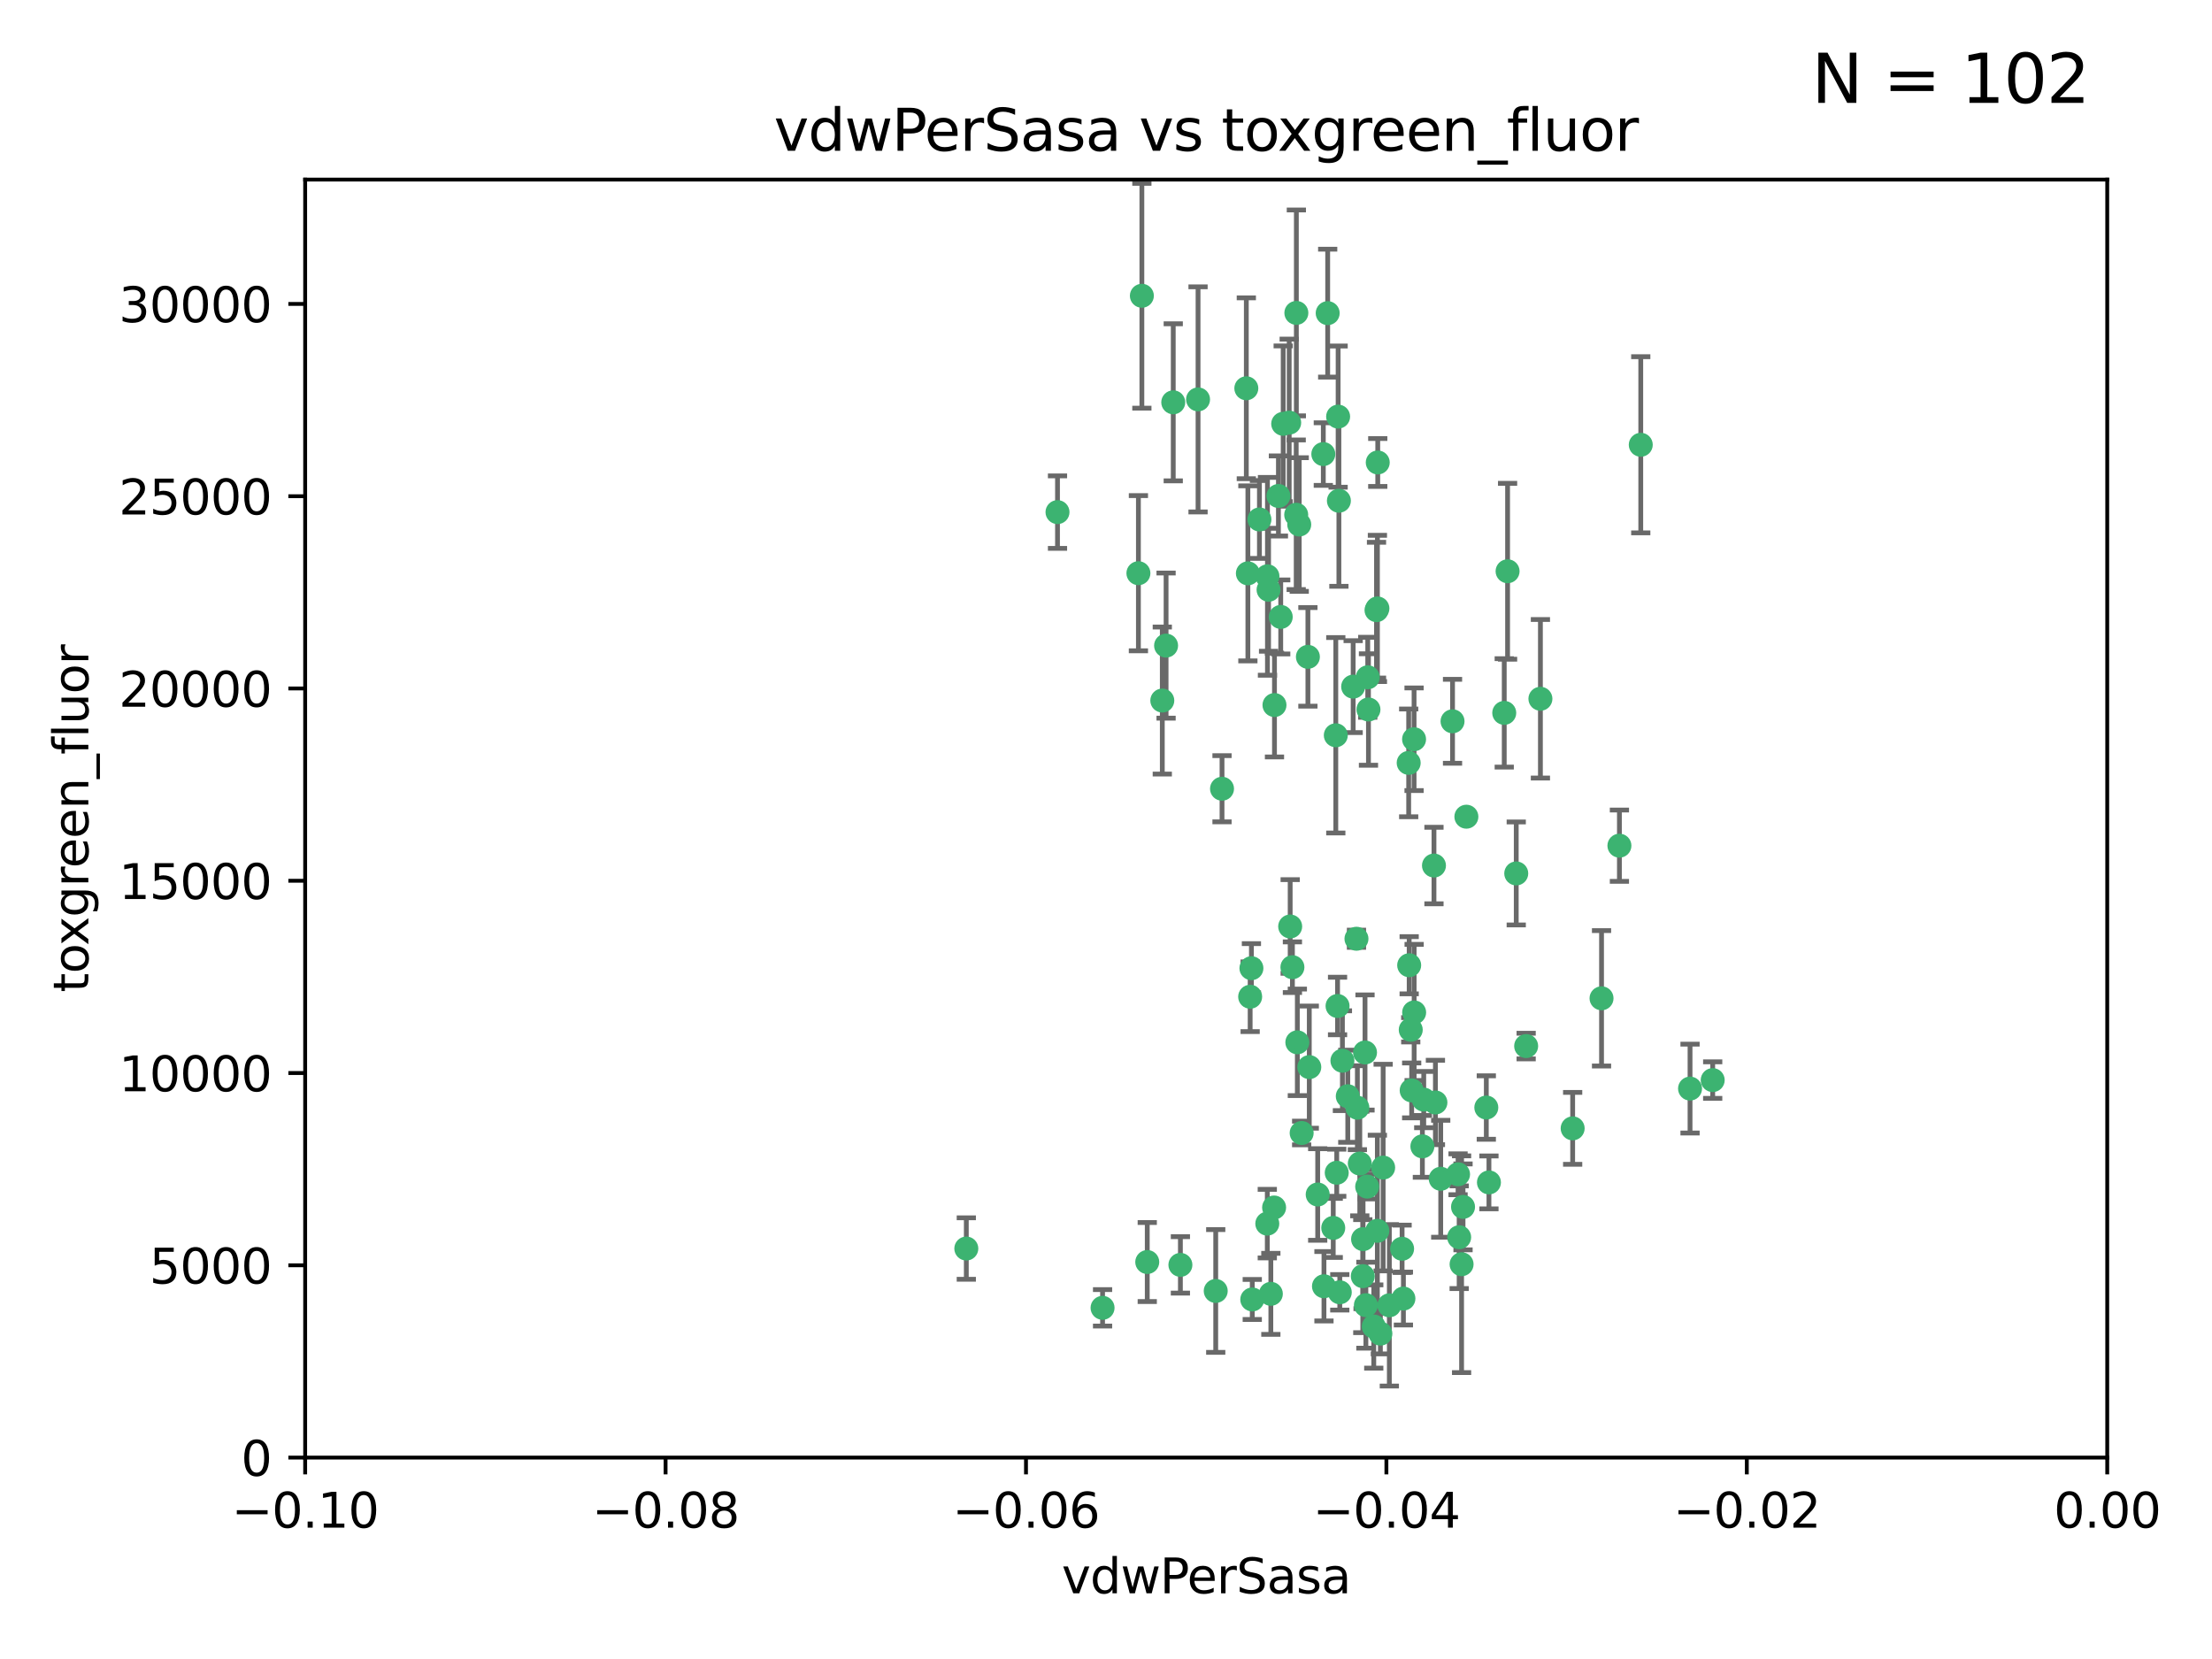 <?xml version="1.0" encoding="utf-8" standalone="no"?>
<!DOCTYPE svg PUBLIC "-//W3C//DTD SVG 1.1//EN"
  "http://www.w3.org/Graphics/SVG/1.1/DTD/svg11.dtd">
<svg xmlns:xlink="http://www.w3.org/1999/xlink" width="460.8pt" height="345.6pt" viewBox="0 0 460.8 345.6" xmlns="http://www.w3.org/2000/svg" version="1.1">
 <defs>
  <style type="text/css">*{stroke-linejoin: round; stroke-linecap: butt}</style>
 </defs>
 <g id="figure_1">
  <g id="patch_1">
   <path d="M 0 345.6 
L 460.8 345.6 
L 460.8 0 
L 0 0 
z
" style="fill: #ffffff"/>
  </g>
  <g id="axes_1">
   <g id="patch_2">
    <path d="M 63.571 303.64 
L 438.975 303.64 
L 438.975 37.411 
L 63.571 37.411 
z
" style="fill: #ffffff"/>
   </g>
   <g id="PathCollection_1">
    <defs>
     <path id="m2e91bfd62f" d="M 0 1.118 
C 0.297 1.118 0.581 1 0.791 0.791 
C 1 0.581 1.118 0.297 1.118 0 
C 1.118 -0.297 1 -0.581 0.791 -0.791 
C 0.581 -1 0.297 -1.118 0 -1.118 
C -0.297 -1.118 -0.581 -1 -0.791 -0.791 
C -1 -0.581 -1.118 -0.297 -1.118 0 
C -1.118 0.297 -1 0.581 -0.791 0.791 
C -0.581 1 -0.297 1.118 0 1.118 
z
" style="stroke: #3cb371"/>
    </defs>
    <g clip-path="url(#pd9e1d7c210)">
     <use xlink:href="#m2e91bfd62f" x="266.318" y="103.319" style="fill: #3cb371; stroke: #3cb371"/>
     <use xlink:href="#m2e91bfd62f" x="270.055" y="65.184" style="fill: #3cb371; stroke: #3cb371"/>
     <use xlink:href="#m2e91bfd62f" x="242.916" y="134.491" style="fill: #3cb371; stroke: #3cb371"/>
     <use xlink:href="#m2e91bfd62f" x="286.941" y="126.749" style="fill: #3cb371; stroke: #3cb371"/>
     <use xlink:href="#m2e91bfd62f" x="270.654" y="109.268" style="fill: #3cb371; stroke: #3cb371"/>
     <use xlink:href="#m2e91bfd62f" x="249.576" y="83.201" style="fill: #3cb371; stroke: #3cb371"/>
     <use xlink:href="#m2e91bfd62f" x="201.3" y="260.094" style="fill: #3cb371; stroke: #3cb371"/>
     <use xlink:href="#m2e91bfd62f" x="244.41" y="83.811" style="fill: #3cb371; stroke: #3cb371"/>
     <use xlink:href="#m2e91bfd62f" x="267.313" y="88.286" style="fill: #3cb371; stroke: #3cb371"/>
     <use xlink:href="#m2e91bfd62f" x="281.888" y="143.039" style="fill: #3cb371; stroke: #3cb371"/>
     <use xlink:href="#m2e91bfd62f" x="264.266" y="122.859" style="fill: #3cb371; stroke: #3cb371"/>
     <use xlink:href="#m2e91bfd62f" x="264.035" y="120.054" style="fill: #3cb371; stroke: #3cb371"/>
     <use xlink:href="#m2e91bfd62f" x="262.362" y="108.214" style="fill: #3cb371; stroke: #3cb371"/>
     <use xlink:href="#m2e91bfd62f" x="278.917" y="104.315" style="fill: #3cb371; stroke: #3cb371"/>
     <use xlink:href="#m2e91bfd62f" x="270.26" y="217.134" style="fill: #3cb371; stroke: #3cb371"/>
     <use xlink:href="#m2e91bfd62f" x="237.873" y="61.614" style="fill: #3cb371; stroke: #3cb371"/>
     <use xlink:href="#m2e91bfd62f" x="242.128" y="145.935" style="fill: #3cb371; stroke: #3cb371"/>
     <use xlink:href="#m2e91bfd62f" x="268.562" y="88.045" style="fill: #3cb371; stroke: #3cb371"/>
     <use xlink:href="#m2e91bfd62f" x="259.632" y="80.887" style="fill: #3cb371; stroke: #3cb371"/>
     <use xlink:href="#m2e91bfd62f" x="259.956" y="119.44" style="fill: #3cb371; stroke: #3cb371"/>
     <use xlink:href="#m2e91bfd62f" x="275.671" y="94.593" style="fill: #3cb371; stroke: #3cb371"/>
     <use xlink:href="#m2e91bfd62f" x="220.297" y="106.684" style="fill: #3cb371; stroke: #3cb371"/>
     <use xlink:href="#m2e91bfd62f" x="260.693" y="201.695" style="fill: #3cb371; stroke: #3cb371"/>
     <use xlink:href="#m2e91bfd62f" x="278.755" y="86.787" style="fill: #3cb371; stroke: #3cb371"/>
     <use xlink:href="#m2e91bfd62f" x="315.862" y="181.953" style="fill: #3cb371; stroke: #3cb371"/>
     <use xlink:href="#m2e91bfd62f" x="292.082" y="260.14" style="fill: #3cb371; stroke: #3cb371"/>
     <use xlink:href="#m2e91bfd62f" x="302.589" y="150.259" style="fill: #3cb371; stroke: #3cb371"/>
     <use xlink:href="#m2e91bfd62f" x="271.159" y="236.024" style="fill: #3cb371; stroke: #3cb371"/>
     <use xlink:href="#m2e91bfd62f" x="288.137" y="243.228" style="fill: #3cb371; stroke: #3cb371"/>
     <use xlink:href="#m2e91bfd62f" x="287.011" y="96.341" style="fill: #3cb371; stroke: #3cb371"/>
     <use xlink:href="#m2e91bfd62f" x="237.152" y="119.409" style="fill: #3cb371; stroke: #3cb371"/>
     <use xlink:href="#m2e91bfd62f" x="276.581" y="65.233" style="fill: #3cb371; stroke: #3cb371"/>
     <use xlink:href="#m2e91bfd62f" x="265.497" y="146.874" style="fill: #3cb371; stroke: #3cb371"/>
     <use xlink:href="#m2e91bfd62f" x="269.235" y="201.487" style="fill: #3cb371; stroke: #3cb371"/>
     <use xlink:href="#m2e91bfd62f" x="283.27" y="242.388" style="fill: #3cb371; stroke: #3cb371"/>
     <use xlink:href="#m2e91bfd62f" x="293.557" y="201.077" style="fill: #3cb371; stroke: #3cb371"/>
     <use xlink:href="#m2e91bfd62f" x="272.749" y="222.299" style="fill: #3cb371; stroke: #3cb371"/>
     <use xlink:href="#m2e91bfd62f" x="264" y="254.906" style="fill: #3cb371; stroke: #3cb371"/>
     <use xlink:href="#m2e91bfd62f" x="272.46" y="136.835" style="fill: #3cb371; stroke: #3cb371"/>
     <use xlink:href="#m2e91bfd62f" x="270.023" y="107.234" style="fill: #3cb371; stroke: #3cb371"/>
     <use xlink:href="#m2e91bfd62f" x="293.454" y="158.921" style="fill: #3cb371; stroke: #3cb371"/>
     <use xlink:href="#m2e91bfd62f" x="279.101" y="269.209" style="fill: #3cb371; stroke: #3cb371"/>
     <use xlink:href="#m2e91bfd62f" x="304.776" y="251.417" style="fill: #3cb371; stroke: #3cb371"/>
     <use xlink:href="#m2e91bfd62f" x="284.928" y="141.091" style="fill: #3cb371; stroke: #3cb371"/>
     <use xlink:href="#m2e91bfd62f" x="286.752" y="127.107" style="fill: #3cb371; stroke: #3cb371"/>
     <use xlink:href="#m2e91bfd62f" x="265.419" y="251.547" style="fill: #3cb371; stroke: #3cb371"/>
     <use xlink:href="#m2e91bfd62f" x="283.953" y="258.133" style="fill: #3cb371; stroke: #3cb371"/>
     <use xlink:href="#m2e91bfd62f" x="296.308" y="238.808" style="fill: #3cb371; stroke: #3cb371"/>
     <use xlink:href="#m2e91bfd62f" x="245.899" y="263.497" style="fill: #3cb371; stroke: #3cb371"/>
     <use xlink:href="#m2e91bfd62f" x="337.354" y="176.169" style="fill: #3cb371; stroke: #3cb371"/>
     <use xlink:href="#m2e91bfd62f" x="254.569" y="164.309" style="fill: #3cb371; stroke: #3cb371"/>
     <use xlink:href="#m2e91bfd62f" x="294.077" y="227.152" style="fill: #3cb371; stroke: #3cb371"/>
     <use xlink:href="#m2e91bfd62f" x="268.767" y="193.002" style="fill: #3cb371; stroke: #3cb371"/>
     <use xlink:href="#m2e91bfd62f" x="292.357" y="270.514" style="fill: #3cb371; stroke: #3cb371"/>
     <use xlink:href="#m2e91bfd62f" x="275.806" y="267.951" style="fill: #3cb371; stroke: #3cb371"/>
     <use xlink:href="#m2e91bfd62f" x="238.994" y="262.903" style="fill: #3cb371; stroke: #3cb371"/>
     <use xlink:href="#m2e91bfd62f" x="266.799" y="128.518" style="fill: #3cb371; stroke: #3cb371"/>
     <use xlink:href="#m2e91bfd62f" x="287.559" y="277.818" style="fill: #3cb371; stroke: #3cb371"/>
     <use xlink:href="#m2e91bfd62f" x="260.869" y="270.703" style="fill: #3cb371; stroke: #3cb371"/>
     <use xlink:href="#m2e91bfd62f" x="229.684" y="272.443" style="fill: #3cb371; stroke: #3cb371"/>
     <use xlink:href="#m2e91bfd62f" x="284.358" y="219.251" style="fill: #3cb371; stroke: #3cb371"/>
     <use xlink:href="#m2e91bfd62f" x="304.475" y="263.364" style="fill: #3cb371; stroke: #3cb371"/>
     <use xlink:href="#m2e91bfd62f" x="313.361" y="148.507" style="fill: #3cb371; stroke: #3cb371"/>
     <use xlink:href="#m2e91bfd62f" x="274.5" y="248.836" style="fill: #3cb371; stroke: #3cb371"/>
     <use xlink:href="#m2e91bfd62f" x="278.272" y="153.171" style="fill: #3cb371; stroke: #3cb371"/>
     <use xlink:href="#m2e91bfd62f" x="280.767" y="228.365" style="fill: #3cb371; stroke: #3cb371"/>
     <use xlink:href="#m2e91bfd62f" x="282.577" y="195.558" style="fill: #3cb371; stroke: #3cb371"/>
     <use xlink:href="#m2e91bfd62f" x="317.926" y="217.914" style="fill: #3cb371; stroke: #3cb371"/>
     <use xlink:href="#m2e91bfd62f" x="286.18" y="276.333" style="fill: #3cb371; stroke: #3cb371"/>
     <use xlink:href="#m2e91bfd62f" x="294.592" y="210.91" style="fill: #3cb371; stroke: #3cb371"/>
     <use xlink:href="#m2e91bfd62f" x="293.884" y="214.524" style="fill: #3cb371; stroke: #3cb371"/>
     <use xlink:href="#m2e91bfd62f" x="283.895" y="265.846" style="fill: #3cb371; stroke: #3cb371"/>
     <use xlink:href="#m2e91bfd62f" x="260.43" y="207.64" style="fill: #3cb371; stroke: #3cb371"/>
     <use xlink:href="#m2e91bfd62f" x="285.076" y="147.801" style="fill: #3cb371; stroke: #3cb371"/>
     <use xlink:href="#m2e91bfd62f" x="309.626" y="230.72" style="fill: #3cb371; stroke: #3cb371"/>
     <use xlink:href="#m2e91bfd62f" x="284.807" y="247.192" style="fill: #3cb371; stroke: #3cb371"/>
     <use xlink:href="#m2e91bfd62f" x="298.722" y="180.307" style="fill: #3cb371; stroke: #3cb371"/>
     <use xlink:href="#m2e91bfd62f" x="282.767" y="230.755" style="fill: #3cb371; stroke: #3cb371"/>
     <use xlink:href="#m2e91bfd62f" x="310.174" y="246.317" style="fill: #3cb371; stroke: #3cb371"/>
     <use xlink:href="#m2e91bfd62f" x="305.473" y="170.133" style="fill: #3cb371; stroke: #3cb371"/>
     <use xlink:href="#m2e91bfd62f" x="289.425" y="271.92" style="fill: #3cb371; stroke: #3cb371"/>
     <use xlink:href="#m2e91bfd62f" x="277.739" y="255.796" style="fill: #3cb371; stroke: #3cb371"/>
     <use xlink:href="#m2e91bfd62f" x="279.65" y="220.964" style="fill: #3cb371; stroke: #3cb371"/>
     <use xlink:href="#m2e91bfd62f" x="253.259" y="268.93" style="fill: #3cb371; stroke: #3cb371"/>
     <use xlink:href="#m2e91bfd62f" x="278.637" y="209.566" style="fill: #3cb371; stroke: #3cb371"/>
     <use xlink:href="#m2e91bfd62f" x="286.929" y="256.398" style="fill: #3cb371; stroke: #3cb371"/>
     <use xlink:href="#m2e91bfd62f" x="296.591" y="229.064" style="fill: #3cb371; stroke: #3cb371"/>
     <use xlink:href="#m2e91bfd62f" x="320.897" y="145.567" style="fill: #3cb371; stroke: #3cb371"/>
     <use xlink:href="#m2e91bfd62f" x="341.801" y="92.655" style="fill: #3cb371; stroke: #3cb371"/>
     <use xlink:href="#m2e91bfd62f" x="284.539" y="271.892" style="fill: #3cb371; stroke: #3cb371"/>
     <use xlink:href="#m2e91bfd62f" x="314.057" y="119.004" style="fill: #3cb371; stroke: #3cb371"/>
     <use xlink:href="#m2e91bfd62f" x="299.023" y="229.667" style="fill: #3cb371; stroke: #3cb371"/>
     <use xlink:href="#m2e91bfd62f" x="303.97" y="257.738" style="fill: #3cb371; stroke: #3cb371"/>
     <use xlink:href="#m2e91bfd62f" x="278.467" y="244.305" style="fill: #3cb371; stroke: #3cb371"/>
     <use xlink:href="#m2e91bfd62f" x="300.13" y="245.561" style="fill: #3cb371; stroke: #3cb371"/>
     <use xlink:href="#m2e91bfd62f" x="303.74" y="244.625" style="fill: #3cb371; stroke: #3cb371"/>
     <use xlink:href="#m2e91bfd62f" x="352.067" y="226.772" style="fill: #3cb371; stroke: #3cb371"/>
     <use xlink:href="#m2e91bfd62f" x="327.614" y="235.058" style="fill: #3cb371; stroke: #3cb371"/>
     <use xlink:href="#m2e91bfd62f" x="264.74" y="269.529" style="fill: #3cb371; stroke: #3cb371"/>
     <use xlink:href="#m2e91bfd62f" x="356.787" y="225.004" style="fill: #3cb371; stroke: #3cb371"/>
     <use xlink:href="#m2e91bfd62f" x="294.577" y="153.996" style="fill: #3cb371; stroke: #3cb371"/>
     <use xlink:href="#m2e91bfd62f" x="333.629" y="207.963" style="fill: #3cb371; stroke: #3cb371"/>
    </g>
   </g>
   <g id="matplotlib.axis_1">
    <g id="xtick_1">
     <g id="line2d_1">
      <defs>
       <path id="m2e084b3cc9" d="M 0 0 
L 0 3.5 
" style="stroke: #000000; stroke-width: 0.8"/>
      </defs>
      <g>
       <use xlink:href="#m2e084b3cc9" x="63.571" y="303.64" style="stroke: #000000; stroke-width: 0.8"/>
      </g>
     </g>
     <g id="text_1">
      <!-- −0.10 -->
      <g transform="translate(48.249 318.238)scale(0.1 -0.1)">
       <defs>
        <path id="DejaVuSans-2212" d="M 678 2272 
L 4684 2272 
L 4684 1741 
L 678 1741 
L 678 2272 
z
" transform="scale(0.016)"/>
        <path id="DejaVuSans-30" d="M 2034 4250 
Q 1547 4250 1301 3770 
Q 1056 3291 1056 2328 
Q 1056 1369 1301 889 
Q 1547 409 2034 409 
Q 2525 409 2770 889 
Q 3016 1369 3016 2328 
Q 3016 3291 2770 3770 
Q 2525 4250 2034 4250 
z
M 2034 4750 
Q 2819 4750 3233 4129 
Q 3647 3509 3647 2328 
Q 3647 1150 3233 529 
Q 2819 -91 2034 -91 
Q 1250 -91 836 529 
Q 422 1150 422 2328 
Q 422 3509 836 4129 
Q 1250 4750 2034 4750 
z
" transform="scale(0.016)"/>
        <path id="DejaVuSans-2e" d="M 684 794 
L 1344 794 
L 1344 0 
L 684 0 
L 684 794 
z
" transform="scale(0.016)"/>
        <path id="DejaVuSans-31" d="M 794 531 
L 1825 531 
L 1825 4091 
L 703 3866 
L 703 4441 
L 1819 4666 
L 2450 4666 
L 2450 531 
L 3481 531 
L 3481 0 
L 794 0 
L 794 531 
z
" transform="scale(0.016)"/>
       </defs>
       <use xlink:href="#DejaVuSans-2212"/>
       <use xlink:href="#DejaVuSans-30" x="83.789"/>
       <use xlink:href="#DejaVuSans-2e" x="147.412"/>
       <use xlink:href="#DejaVuSans-31" x="179.199"/>
       <use xlink:href="#DejaVuSans-30" x="242.822"/>
      </g>
     </g>
    </g>
    <g id="xtick_2">
     <g id="line2d_2">
      <g>
       <use xlink:href="#m2e084b3cc9" x="138.652" y="303.64" style="stroke: #000000; stroke-width: 0.8"/>
      </g>
     </g>
     <g id="text_2">
      <!-- −0.08 -->
      <g transform="translate(123.329 318.238)scale(0.1 -0.1)">
       <defs>
        <path id="DejaVuSans-38" d="M 2034 2216 
Q 1584 2216 1326 1975 
Q 1069 1734 1069 1313 
Q 1069 891 1326 650 
Q 1584 409 2034 409 
Q 2484 409 2743 651 
Q 3003 894 3003 1313 
Q 3003 1734 2745 1975 
Q 2488 2216 2034 2216 
z
M 1403 2484 
Q 997 2584 770 2862 
Q 544 3141 544 3541 
Q 544 4100 942 4425 
Q 1341 4750 2034 4750 
Q 2731 4750 3128 4425 
Q 3525 4100 3525 3541 
Q 3525 3141 3298 2862 
Q 3072 2584 2669 2484 
Q 3125 2378 3379 2068 
Q 3634 1759 3634 1313 
Q 3634 634 3220 271 
Q 2806 -91 2034 -91 
Q 1263 -91 848 271 
Q 434 634 434 1313 
Q 434 1759 690 2068 
Q 947 2378 1403 2484 
z
M 1172 3481 
Q 1172 3119 1398 2916 
Q 1625 2713 2034 2713 
Q 2441 2713 2670 2916 
Q 2900 3119 2900 3481 
Q 2900 3844 2670 4047 
Q 2441 4250 2034 4250 
Q 1625 4250 1398 4047 
Q 1172 3844 1172 3481 
z
" transform="scale(0.016)"/>
       </defs>
       <use xlink:href="#DejaVuSans-2212"/>
       <use xlink:href="#DejaVuSans-30" x="83.789"/>
       <use xlink:href="#DejaVuSans-2e" x="147.412"/>
       <use xlink:href="#DejaVuSans-30" x="179.199"/>
       <use xlink:href="#DejaVuSans-38" x="242.822"/>
      </g>
     </g>
    </g>
    <g id="xtick_3">
     <g id="line2d_3">
      <g>
       <use xlink:href="#m2e084b3cc9" x="213.733" y="303.64" style="stroke: #000000; stroke-width: 0.8"/>
      </g>
     </g>
     <g id="text_3">
      <!-- −0.06 -->
      <g transform="translate(198.41 318.238)scale(0.1 -0.1)">
       <defs>
        <path id="DejaVuSans-36" d="M 2113 2584 
Q 1688 2584 1439 2293 
Q 1191 2003 1191 1497 
Q 1191 994 1439 701 
Q 1688 409 2113 409 
Q 2538 409 2786 701 
Q 3034 994 3034 1497 
Q 3034 2003 2786 2293 
Q 2538 2584 2113 2584 
z
M 3366 4563 
L 3366 3988 
Q 3128 4100 2886 4159 
Q 2644 4219 2406 4219 
Q 1781 4219 1451 3797 
Q 1122 3375 1075 2522 
Q 1259 2794 1537 2939 
Q 1816 3084 2150 3084 
Q 2853 3084 3261 2657 
Q 3669 2231 3669 1497 
Q 3669 778 3244 343 
Q 2819 -91 2113 -91 
Q 1303 -91 875 529 
Q 447 1150 447 2328 
Q 447 3434 972 4092 
Q 1497 4750 2381 4750 
Q 2619 4750 2861 4703 
Q 3103 4656 3366 4563 
z
" transform="scale(0.016)"/>
       </defs>
       <use xlink:href="#DejaVuSans-2212"/>
       <use xlink:href="#DejaVuSans-30" x="83.789"/>
       <use xlink:href="#DejaVuSans-2e" x="147.412"/>
       <use xlink:href="#DejaVuSans-30" x="179.199"/>
       <use xlink:href="#DejaVuSans-36" x="242.822"/>
      </g>
     </g>
    </g>
    <g id="xtick_4">
     <g id="line2d_4">
      <g>
       <use xlink:href="#m2e084b3cc9" x="288.813" y="303.64" style="stroke: #000000; stroke-width: 0.8"/>
      </g>
     </g>
     <g id="text_4">
      <!-- −0.04 -->
      <g transform="translate(273.491 318.238)scale(0.1 -0.1)">
       <defs>
        <path id="DejaVuSans-34" d="M 2419 4116 
L 825 1625 
L 2419 1625 
L 2419 4116 
z
M 2253 4666 
L 3047 4666 
L 3047 1625 
L 3713 1625 
L 3713 1100 
L 3047 1100 
L 3047 0 
L 2419 0 
L 2419 1100 
L 313 1100 
L 313 1709 
L 2253 4666 
z
" transform="scale(0.016)"/>
       </defs>
       <use xlink:href="#DejaVuSans-2212"/>
       <use xlink:href="#DejaVuSans-30" x="83.789"/>
       <use xlink:href="#DejaVuSans-2e" x="147.412"/>
       <use xlink:href="#DejaVuSans-30" x="179.199"/>
       <use xlink:href="#DejaVuSans-34" x="242.822"/>
      </g>
     </g>
    </g>
    <g id="xtick_5">
     <g id="line2d_5">
      <g>
       <use xlink:href="#m2e084b3cc9" x="363.894" y="303.64" style="stroke: #000000; stroke-width: 0.8"/>
      </g>
     </g>
     <g id="text_5">
      <!-- −0.02 -->
      <g transform="translate(348.572 318.238)scale(0.1 -0.1)">
       <defs>
        <path id="DejaVuSans-32" d="M 1228 531 
L 3431 531 
L 3431 0 
L 469 0 
L 469 531 
Q 828 903 1448 1529 
Q 2069 2156 2228 2338 
Q 2531 2678 2651 2914 
Q 2772 3150 2772 3378 
Q 2772 3750 2511 3984 
Q 2250 4219 1831 4219 
Q 1534 4219 1204 4116 
Q 875 4013 500 3803 
L 500 4441 
Q 881 4594 1212 4672 
Q 1544 4750 1819 4750 
Q 2544 4750 2975 4387 
Q 3406 4025 3406 3419 
Q 3406 3131 3298 2873 
Q 3191 2616 2906 2266 
Q 2828 2175 2409 1742 
Q 1991 1309 1228 531 
z
" transform="scale(0.016)"/>
       </defs>
       <use xlink:href="#DejaVuSans-2212"/>
       <use xlink:href="#DejaVuSans-30" x="83.789"/>
       <use xlink:href="#DejaVuSans-2e" x="147.412"/>
       <use xlink:href="#DejaVuSans-30" x="179.199"/>
       <use xlink:href="#DejaVuSans-32" x="242.822"/>
      </g>
     </g>
    </g>
    <g id="xtick_6">
     <g id="line2d_6">
      <g>
       <use xlink:href="#m2e084b3cc9" x="438.975" y="303.64" style="stroke: #000000; stroke-width: 0.8"/>
      </g>
     </g>
     <g id="text_6">
      <!-- 0.00 -->
      <g transform="translate(427.842 318.238)scale(0.1 -0.1)">
       <use xlink:href="#DejaVuSans-30"/>
       <use xlink:href="#DejaVuSans-2e" x="63.623"/>
       <use xlink:href="#DejaVuSans-30" x="95.41"/>
       <use xlink:href="#DejaVuSans-30" x="159.033"/>
      </g>
     </g>
    </g>
    <g id="text_7">
     <!-- vdwPerSasa -->
     <g transform="translate(221.178 331.917)scale(0.1 -0.1)">
      <defs>
       <path id="DejaVuSans-76" d="M 191 3500 
L 800 3500 
L 1894 563 
L 2988 3500 
L 3597 3500 
L 2284 0 
L 1503 0 
L 191 3500 
z
" transform="scale(0.016)"/>
       <path id="DejaVuSans-64" d="M 2906 2969 
L 2906 4863 
L 3481 4863 
L 3481 0 
L 2906 0 
L 2906 525 
Q 2725 213 2448 61 
Q 2172 -91 1784 -91 
Q 1150 -91 751 415 
Q 353 922 353 1747 
Q 353 2572 751 3078 
Q 1150 3584 1784 3584 
Q 2172 3584 2448 3432 
Q 2725 3281 2906 2969 
z
M 947 1747 
Q 947 1113 1208 752 
Q 1469 391 1925 391 
Q 2381 391 2643 752 
Q 2906 1113 2906 1747 
Q 2906 2381 2643 2742 
Q 2381 3103 1925 3103 
Q 1469 3103 1208 2742 
Q 947 2381 947 1747 
z
" transform="scale(0.016)"/>
       <path id="DejaVuSans-77" d="M 269 3500 
L 844 3500 
L 1563 769 
L 2278 3500 
L 2956 3500 
L 3675 769 
L 4391 3500 
L 4966 3500 
L 4050 0 
L 3372 0 
L 2619 2869 
L 1863 0 
L 1184 0 
L 269 3500 
z
" transform="scale(0.016)"/>
       <path id="DejaVuSans-50" d="M 1259 4147 
L 1259 2394 
L 2053 2394 
Q 2494 2394 2734 2622 
Q 2975 2850 2975 3272 
Q 2975 3691 2734 3919 
Q 2494 4147 2053 4147 
L 1259 4147 
z
M 628 4666 
L 2053 4666 
Q 2838 4666 3239 4311 
Q 3641 3956 3641 3272 
Q 3641 2581 3239 2228 
Q 2838 1875 2053 1875 
L 1259 1875 
L 1259 0 
L 628 0 
L 628 4666 
z
" transform="scale(0.016)"/>
       <path id="DejaVuSans-65" d="M 3597 1894 
L 3597 1613 
L 953 1613 
Q 991 1019 1311 708 
Q 1631 397 2203 397 
Q 2534 397 2845 478 
Q 3156 559 3463 722 
L 3463 178 
Q 3153 47 2828 -22 
Q 2503 -91 2169 -91 
Q 1331 -91 842 396 
Q 353 884 353 1716 
Q 353 2575 817 3079 
Q 1281 3584 2069 3584 
Q 2775 3584 3186 3129 
Q 3597 2675 3597 1894 
z
M 3022 2063 
Q 3016 2534 2758 2815 
Q 2500 3097 2075 3097 
Q 1594 3097 1305 2825 
Q 1016 2553 972 2059 
L 3022 2063 
z
" transform="scale(0.016)"/>
       <path id="DejaVuSans-72" d="M 2631 2963 
Q 2534 3019 2420 3045 
Q 2306 3072 2169 3072 
Q 1681 3072 1420 2755 
Q 1159 2438 1159 1844 
L 1159 0 
L 581 0 
L 581 3500 
L 1159 3500 
L 1159 2956 
Q 1341 3275 1631 3429 
Q 1922 3584 2338 3584 
Q 2397 3584 2469 3576 
Q 2541 3569 2628 3553 
L 2631 2963 
z
" transform="scale(0.016)"/>
       <path id="DejaVuSans-53" d="M 3425 4513 
L 3425 3897 
Q 3066 4069 2747 4153 
Q 2428 4238 2131 4238 
Q 1616 4238 1336 4038 
Q 1056 3838 1056 3469 
Q 1056 3159 1242 3001 
Q 1428 2844 1947 2747 
L 2328 2669 
Q 3034 2534 3370 2195 
Q 3706 1856 3706 1288 
Q 3706 609 3251 259 
Q 2797 -91 1919 -91 
Q 1588 -91 1214 -16 
Q 841 59 441 206 
L 441 856 
Q 825 641 1194 531 
Q 1563 422 1919 422 
Q 2459 422 2753 634 
Q 3047 847 3047 1241 
Q 3047 1584 2836 1778 
Q 2625 1972 2144 2069 
L 1759 2144 
Q 1053 2284 737 2584 
Q 422 2884 422 3419 
Q 422 4038 858 4394 
Q 1294 4750 2059 4750 
Q 2388 4750 2728 4690 
Q 3069 4631 3425 4513 
z
" transform="scale(0.016)"/>
       <path id="DejaVuSans-61" d="M 2194 1759 
Q 1497 1759 1228 1600 
Q 959 1441 959 1056 
Q 959 750 1161 570 
Q 1363 391 1709 391 
Q 2188 391 2477 730 
Q 2766 1069 2766 1631 
L 2766 1759 
L 2194 1759 
z
M 3341 1997 
L 3341 0 
L 2766 0 
L 2766 531 
Q 2569 213 2275 61 
Q 1981 -91 1556 -91 
Q 1019 -91 701 211 
Q 384 513 384 1019 
Q 384 1609 779 1909 
Q 1175 2209 1959 2209 
L 2766 2209 
L 2766 2266 
Q 2766 2663 2505 2880 
Q 2244 3097 1772 3097 
Q 1472 3097 1187 3025 
Q 903 2953 641 2809 
L 641 3341 
Q 956 3463 1253 3523 
Q 1550 3584 1831 3584 
Q 2591 3584 2966 3190 
Q 3341 2797 3341 1997 
z
" transform="scale(0.016)"/>
       <path id="DejaVuSans-73" d="M 2834 3397 
L 2834 2853 
Q 2591 2978 2328 3040 
Q 2066 3103 1784 3103 
Q 1356 3103 1142 2972 
Q 928 2841 928 2578 
Q 928 2378 1081 2264 
Q 1234 2150 1697 2047 
L 1894 2003 
Q 2506 1872 2764 1633 
Q 3022 1394 3022 966 
Q 3022 478 2636 193 
Q 2250 -91 1575 -91 
Q 1294 -91 989 -36 
Q 684 19 347 128 
L 347 722 
Q 666 556 975 473 
Q 1284 391 1588 391 
Q 1994 391 2212 530 
Q 2431 669 2431 922 
Q 2431 1156 2273 1281 
Q 2116 1406 1581 1522 
L 1381 1569 
Q 847 1681 609 1914 
Q 372 2147 372 2553 
Q 372 3047 722 3315 
Q 1072 3584 1716 3584 
Q 2034 3584 2315 3537 
Q 2597 3491 2834 3397 
z
" transform="scale(0.016)"/>
      </defs>
      <use xlink:href="#DejaVuSans-76"/>
      <use xlink:href="#DejaVuSans-64" x="59.18"/>
      <use xlink:href="#DejaVuSans-77" x="122.656"/>
      <use xlink:href="#DejaVuSans-50" x="204.443"/>
      <use xlink:href="#DejaVuSans-65" x="261.121"/>
      <use xlink:href="#DejaVuSans-72" x="322.645"/>
      <use xlink:href="#DejaVuSans-53" x="363.758"/>
      <use xlink:href="#DejaVuSans-61" x="427.234"/>
      <use xlink:href="#DejaVuSans-73" x="488.514"/>
      <use xlink:href="#DejaVuSans-61" x="540.613"/>
     </g>
    </g>
   </g>
   <g id="matplotlib.axis_2">
    <g id="ytick_1">
     <g id="line2d_7">
      <defs>
       <path id="m0f3c35fce2" d="M 0 0 
L -3.5 0 
" style="stroke: #000000; stroke-width: 0.8"/>
      </defs>
      <g>
       <use xlink:href="#m0f3c35fce2" x="63.571" y="303.64" style="stroke: #000000; stroke-width: 0.8"/>
      </g>
     </g>
     <g id="text_8">
      <!-- 0 -->
      <g transform="translate(50.209 307.439)scale(0.1 -0.1)">
       <use xlink:href="#DejaVuSans-30"/>
      </g>
     </g>
    </g>
    <g id="ytick_2">
     <g id="line2d_8">
      <g>
       <use xlink:href="#m0f3c35fce2" x="63.571" y="263.586" style="stroke: #000000; stroke-width: 0.8"/>
      </g>
     </g>
     <g id="text_9">
      <!-- 5000 -->
      <g transform="translate(31.121 267.385)scale(0.1 -0.1)">
       <defs>
        <path id="DejaVuSans-35" d="M 691 4666 
L 3169 4666 
L 3169 4134 
L 1269 4134 
L 1269 2991 
Q 1406 3038 1543 3061 
Q 1681 3084 1819 3084 
Q 2600 3084 3056 2656 
Q 3513 2228 3513 1497 
Q 3513 744 3044 326 
Q 2575 -91 1722 -91 
Q 1428 -91 1123 -41 
Q 819 9 494 109 
L 494 744 
Q 775 591 1075 516 
Q 1375 441 1709 441 
Q 2250 441 2565 725 
Q 2881 1009 2881 1497 
Q 2881 1984 2565 2268 
Q 2250 2553 1709 2553 
Q 1456 2553 1204 2497 
Q 953 2441 691 2322 
L 691 4666 
z
" transform="scale(0.016)"/>
       </defs>
       <use xlink:href="#DejaVuSans-35"/>
       <use xlink:href="#DejaVuSans-30" x="63.623"/>
       <use xlink:href="#DejaVuSans-30" x="127.246"/>
       <use xlink:href="#DejaVuSans-30" x="190.869"/>
      </g>
     </g>
    </g>
    <g id="ytick_3">
     <g id="line2d_9">
      <g>
       <use xlink:href="#m0f3c35fce2" x="63.571" y="223.532" style="stroke: #000000; stroke-width: 0.8"/>
      </g>
     </g>
     <g id="text_10">
      <!-- 10000 -->
      <g transform="translate(24.759 227.331)scale(0.1 -0.1)">
       <use xlink:href="#DejaVuSans-31"/>
       <use xlink:href="#DejaVuSans-30" x="63.623"/>
       <use xlink:href="#DejaVuSans-30" x="127.246"/>
       <use xlink:href="#DejaVuSans-30" x="190.869"/>
       <use xlink:href="#DejaVuSans-30" x="254.492"/>
      </g>
     </g>
    </g>
    <g id="ytick_4">
     <g id="line2d_10">
      <g>
       <use xlink:href="#m0f3c35fce2" x="63.571" y="183.478" style="stroke: #000000; stroke-width: 0.8"/>
      </g>
     </g>
     <g id="text_11">
      <!-- 15000 -->
      <g transform="translate(24.759 187.278)scale(0.1 -0.1)">
       <use xlink:href="#DejaVuSans-31"/>
       <use xlink:href="#DejaVuSans-35" x="63.623"/>
       <use xlink:href="#DejaVuSans-30" x="127.246"/>
       <use xlink:href="#DejaVuSans-30" x="190.869"/>
       <use xlink:href="#DejaVuSans-30" x="254.492"/>
      </g>
     </g>
    </g>
    <g id="ytick_5">
     <g id="line2d_11">
      <g>
       <use xlink:href="#m0f3c35fce2" x="63.571" y="143.424" style="stroke: #000000; stroke-width: 0.8"/>
      </g>
     </g>
     <g id="text_12">
      <!-- 20000 -->
      <g transform="translate(24.759 147.224)scale(0.1 -0.1)">
       <use xlink:href="#DejaVuSans-32"/>
       <use xlink:href="#DejaVuSans-30" x="63.623"/>
       <use xlink:href="#DejaVuSans-30" x="127.246"/>
       <use xlink:href="#DejaVuSans-30" x="190.869"/>
       <use xlink:href="#DejaVuSans-30" x="254.492"/>
      </g>
     </g>
    </g>
    <g id="ytick_6">
     <g id="line2d_12">
      <g>
       <use xlink:href="#m0f3c35fce2" x="63.571" y="103.371" style="stroke: #000000; stroke-width: 0.8"/>
      </g>
     </g>
     <g id="text_13">
      <!-- 25000 -->
      <g transform="translate(24.759 107.17)scale(0.1 -0.1)">
       <use xlink:href="#DejaVuSans-32"/>
       <use xlink:href="#DejaVuSans-35" x="63.623"/>
       <use xlink:href="#DejaVuSans-30" x="127.246"/>
       <use xlink:href="#DejaVuSans-30" x="190.869"/>
       <use xlink:href="#DejaVuSans-30" x="254.492"/>
      </g>
     </g>
    </g>
    <g id="ytick_7">
     <g id="line2d_13">
      <g>
       <use xlink:href="#m0f3c35fce2" x="63.571" y="63.317" style="stroke: #000000; stroke-width: 0.8"/>
      </g>
     </g>
     <g id="text_14">
      <!-- 30000 -->
      <g transform="translate(24.759 67.116)scale(0.1 -0.1)">
       <defs>
        <path id="DejaVuSans-33" d="M 2597 2516 
Q 3050 2419 3304 2112 
Q 3559 1806 3559 1356 
Q 3559 666 3084 287 
Q 2609 -91 1734 -91 
Q 1441 -91 1130 -33 
Q 819 25 488 141 
L 488 750 
Q 750 597 1062 519 
Q 1375 441 1716 441 
Q 2309 441 2620 675 
Q 2931 909 2931 1356 
Q 2931 1769 2642 2001 
Q 2353 2234 1838 2234 
L 1294 2234 
L 1294 2753 
L 1863 2753 
Q 2328 2753 2575 2939 
Q 2822 3125 2822 3475 
Q 2822 3834 2567 4026 
Q 2313 4219 1838 4219 
Q 1578 4219 1281 4162 
Q 984 4106 628 3988 
L 628 4550 
Q 988 4650 1302 4700 
Q 1616 4750 1894 4750 
Q 2613 4750 3031 4423 
Q 3450 4097 3450 3541 
Q 3450 3153 3228 2886 
Q 3006 2619 2597 2516 
z
" transform="scale(0.016)"/>
       </defs>
       <use xlink:href="#DejaVuSans-33"/>
       <use xlink:href="#DejaVuSans-30" x="63.623"/>
       <use xlink:href="#DejaVuSans-30" x="127.246"/>
       <use xlink:href="#DejaVuSans-30" x="190.869"/>
       <use xlink:href="#DejaVuSans-30" x="254.492"/>
      </g>
     </g>
    </g>
    <g id="text_15">
     <!-- toxgreen_fluor -->
     <g transform="translate(18.401 206.72)rotate(-90)scale(0.1 -0.1)">
      <defs>
       <path id="DejaVuSans-74" d="M 1172 4494 
L 1172 3500 
L 2356 3500 
L 2356 3053 
L 1172 3053 
L 1172 1153 
Q 1172 725 1289 603 
Q 1406 481 1766 481 
L 2356 481 
L 2356 0 
L 1766 0 
Q 1100 0 847 248 
Q 594 497 594 1153 
L 594 3053 
L 172 3053 
L 172 3500 
L 594 3500 
L 594 4494 
L 1172 4494 
z
" transform="scale(0.016)"/>
       <path id="DejaVuSans-6f" d="M 1959 3097 
Q 1497 3097 1228 2736 
Q 959 2375 959 1747 
Q 959 1119 1226 758 
Q 1494 397 1959 397 
Q 2419 397 2687 759 
Q 2956 1122 2956 1747 
Q 2956 2369 2687 2733 
Q 2419 3097 1959 3097 
z
M 1959 3584 
Q 2709 3584 3137 3096 
Q 3566 2609 3566 1747 
Q 3566 888 3137 398 
Q 2709 -91 1959 -91 
Q 1206 -91 779 398 
Q 353 888 353 1747 
Q 353 2609 779 3096 
Q 1206 3584 1959 3584 
z
" transform="scale(0.016)"/>
       <path id="DejaVuSans-78" d="M 3513 3500 
L 2247 1797 
L 3578 0 
L 2900 0 
L 1881 1375 
L 863 0 
L 184 0 
L 1544 1831 
L 300 3500 
L 978 3500 
L 1906 2253 
L 2834 3500 
L 3513 3500 
z
" transform="scale(0.016)"/>
       <path id="DejaVuSans-67" d="M 2906 1791 
Q 2906 2416 2648 2759 
Q 2391 3103 1925 3103 
Q 1463 3103 1205 2759 
Q 947 2416 947 1791 
Q 947 1169 1205 825 
Q 1463 481 1925 481 
Q 2391 481 2648 825 
Q 2906 1169 2906 1791 
z
M 3481 434 
Q 3481 -459 3084 -895 
Q 2688 -1331 1869 -1331 
Q 1566 -1331 1297 -1286 
Q 1028 -1241 775 -1147 
L 775 -588 
Q 1028 -725 1275 -790 
Q 1522 -856 1778 -856 
Q 2344 -856 2625 -561 
Q 2906 -266 2906 331 
L 2906 616 
Q 2728 306 2450 153 
Q 2172 0 1784 0 
Q 1141 0 747 490 
Q 353 981 353 1791 
Q 353 2603 747 3093 
Q 1141 3584 1784 3584 
Q 2172 3584 2450 3431 
Q 2728 3278 2906 2969 
L 2906 3500 
L 3481 3500 
L 3481 434 
z
" transform="scale(0.016)"/>
       <path id="DejaVuSans-6e" d="M 3513 2113 
L 3513 0 
L 2938 0 
L 2938 2094 
Q 2938 2591 2744 2837 
Q 2550 3084 2163 3084 
Q 1697 3084 1428 2787 
Q 1159 2491 1159 1978 
L 1159 0 
L 581 0 
L 581 3500 
L 1159 3500 
L 1159 2956 
Q 1366 3272 1645 3428 
Q 1925 3584 2291 3584 
Q 2894 3584 3203 3211 
Q 3513 2838 3513 2113 
z
" transform="scale(0.016)"/>
       <path id="DejaVuSans-5f" d="M 3263 -1063 
L 3263 -1509 
L -63 -1509 
L -63 -1063 
L 3263 -1063 
z
" transform="scale(0.016)"/>
       <path id="DejaVuSans-66" d="M 2375 4863 
L 2375 4384 
L 1825 4384 
Q 1516 4384 1395 4259 
Q 1275 4134 1275 3809 
L 1275 3500 
L 2222 3500 
L 2222 3053 
L 1275 3053 
L 1275 0 
L 697 0 
L 697 3053 
L 147 3053 
L 147 3500 
L 697 3500 
L 697 3744 
Q 697 4328 969 4595 
Q 1241 4863 1831 4863 
L 2375 4863 
z
" transform="scale(0.016)"/>
       <path id="DejaVuSans-6c" d="M 603 4863 
L 1178 4863 
L 1178 0 
L 603 0 
L 603 4863 
z
" transform="scale(0.016)"/>
       <path id="DejaVuSans-75" d="M 544 1381 
L 544 3500 
L 1119 3500 
L 1119 1403 
Q 1119 906 1312 657 
Q 1506 409 1894 409 
Q 2359 409 2629 706 
Q 2900 1003 2900 1516 
L 2900 3500 
L 3475 3500 
L 3475 0 
L 2900 0 
L 2900 538 
Q 2691 219 2414 64 
Q 2138 -91 1772 -91 
Q 1169 -91 856 284 
Q 544 659 544 1381 
z
M 1991 3584 
L 1991 3584 
z
" transform="scale(0.016)"/>
      </defs>
      <use xlink:href="#DejaVuSans-74"/>
      <use xlink:href="#DejaVuSans-6f" x="39.209"/>
      <use xlink:href="#DejaVuSans-78" x="97.266"/>
      <use xlink:href="#DejaVuSans-67" x="156.445"/>
      <use xlink:href="#DejaVuSans-72" x="219.922"/>
      <use xlink:href="#DejaVuSans-65" x="258.785"/>
      <use xlink:href="#DejaVuSans-65" x="320.309"/>
      <use xlink:href="#DejaVuSans-6e" x="381.832"/>
      <use xlink:href="#DejaVuSans-5f" x="445.211"/>
      <use xlink:href="#DejaVuSans-66" x="495.211"/>
      <use xlink:href="#DejaVuSans-6c" x="530.416"/>
      <use xlink:href="#DejaVuSans-75" x="558.199"/>
      <use xlink:href="#DejaVuSans-6f" x="621.578"/>
      <use xlink:href="#DejaVuSans-72" x="682.76"/>
     </g>
    </g>
   </g>
   <g id="LineCollection_1">
    <path d="M 266.318 111.662 
L 266.318 94.976 
" clip-path="url(#pd9e1d7c210)" style="fill: none; stroke: #696969"/>
    <path d="M 270.055 86.629 
L 270.055 43.739 
" clip-path="url(#pd9e1d7c210)" style="fill: none; stroke: #696969"/>
    <path d="M 242.916 149.606 
L 242.916 119.375 
" clip-path="url(#pd9e1d7c210)" style="fill: none; stroke: #696969"/>
    <path d="M 286.941 141.983 
L 286.941 111.515 
" clip-path="url(#pd9e1d7c210)" style="fill: none; stroke: #696969"/>
    <path d="M 270.654 123.191 
L 270.654 95.346 
" clip-path="url(#pd9e1d7c210)" style="fill: none; stroke: #696969"/>
    <path d="M 249.576 106.648 
L 249.576 59.753 
" clip-path="url(#pd9e1d7c210)" style="fill: none; stroke: #696969"/>
    <path d="M 201.3 266.497 
L 201.3 253.692 
" clip-path="url(#pd9e1d7c210)" style="fill: none; stroke: #696969"/>
    <path d="M 244.41 100.173 
L 244.41 67.45 
" clip-path="url(#pd9e1d7c210)" style="fill: none; stroke: #696969"/>
    <path d="M 267.313 104.51 
L 267.313 72.063 
" clip-path="url(#pd9e1d7c210)" style="fill: none; stroke: #696969"/>
    <path d="M 281.888 152.61 
L 281.888 133.468 
" clip-path="url(#pd9e1d7c210)" style="fill: none; stroke: #696969"/>
    <path d="M 264.266 135.667 
L 264.266 110.051 
" clip-path="url(#pd9e1d7c210)" style="fill: none; stroke: #696969"/>
    <path d="M 264.035 140.659 
L 264.035 99.45 
" clip-path="url(#pd9e1d7c210)" style="fill: none; stroke: #696969"/>
    <path d="M 262.362 116.326 
L 262.362 100.101 
" clip-path="url(#pd9e1d7c210)" style="fill: none; stroke: #696969"/>
    <path d="M 278.917 122.133 
L 278.917 86.497 
" clip-path="url(#pd9e1d7c210)" style="fill: none; stroke: #696969"/>
    <path d="M 270.26 228.233 
L 270.26 206.035 
" clip-path="url(#pd9e1d7c210)" style="fill: none; stroke: #696969"/>
    <path d="M 237.873 85.029 
L 237.873 38.199 
" clip-path="url(#pd9e1d7c210)" style="fill: none; stroke: #696969"/>
    <path d="M 242.128 161.248 
L 242.128 130.622 
" clip-path="url(#pd9e1d7c210)" style="fill: none; stroke: #696969"/>
    <path d="M 268.562 105.444 
L 268.562 70.646 
" clip-path="url(#pd9e1d7c210)" style="fill: none; stroke: #696969"/>
    <path d="M 259.632 99.727 
L 259.632 62.047 
" clip-path="url(#pd9e1d7c210)" style="fill: none; stroke: #696969"/>
    <path d="M 259.956 137.675 
L 259.956 101.206 
" clip-path="url(#pd9e1d7c210)" style="fill: none; stroke: #696969"/>
    <path d="M 275.671 101.108 
L 275.671 88.078 
" clip-path="url(#pd9e1d7c210)" style="fill: none; stroke: #696969"/>
    <path d="M 220.297 114.235 
L 220.297 99.134 
" clip-path="url(#pd9e1d7c210)" style="fill: none; stroke: #696969"/>
    <path d="M 260.693 206.809 
L 260.693 196.58 
" clip-path="url(#pd9e1d7c210)" style="fill: none; stroke: #696969"/>
    <path d="M 278.755 101.495 
L 278.755 72.08 
" clip-path="url(#pd9e1d7c210)" style="fill: none; stroke: #696969"/>
    <path d="M 315.862 192.683 
L 315.862 171.223 
" clip-path="url(#pd9e1d7c210)" style="fill: none; stroke: #696969"/>
    <path d="M 292.082 265.065 
L 292.082 255.214 
" clip-path="url(#pd9e1d7c210)" style="fill: none; stroke: #696969"/>
    <path d="M 302.589 159.003 
L 302.589 141.514 
" clip-path="url(#pd9e1d7c210)" style="fill: none; stroke: #696969"/>
    <path d="M 271.159 238.492 
L 271.159 233.557 
" clip-path="url(#pd9e1d7c210)" style="fill: none; stroke: #696969"/>
    <path d="M 288.137 264.748 
L 288.137 221.708 
" clip-path="url(#pd9e1d7c210)" style="fill: none; stroke: #696969"/>
    <path d="M 287.011 101.329 
L 287.011 91.353 
" clip-path="url(#pd9e1d7c210)" style="fill: none; stroke: #696969"/>
    <path d="M 237.152 135.574 
L 237.152 103.243 
" clip-path="url(#pd9e1d7c210)" style="fill: none; stroke: #696969"/>
    <path d="M 276.581 78.556 
L 276.581 51.911 
" clip-path="url(#pd9e1d7c210)" style="fill: none; stroke: #696969"/>
    <path d="M 265.497 157.684 
L 265.497 136.065 
" clip-path="url(#pd9e1d7c210)" style="fill: none; stroke: #696969"/>
    <path d="M 269.235 206.761 
L 269.235 196.213 
" clip-path="url(#pd9e1d7c210)" style="fill: none; stroke: #696969"/>
    <path d="M 283.27 253.279 
L 283.27 231.496 
" clip-path="url(#pd9e1d7c210)" style="fill: none; stroke: #696969"/>
    <path d="M 293.557 207.031 
L 293.557 195.122 
" clip-path="url(#pd9e1d7c210)" style="fill: none; stroke: #696969"/>
    <path d="M 272.749 235.023 
L 272.749 209.574 
" clip-path="url(#pd9e1d7c210)" style="fill: none; stroke: #696969"/>
    <path d="M 264 262.048 
L 264 247.764 
" clip-path="url(#pd9e1d7c210)" style="fill: none; stroke: #696969"/>
    <path d="M 272.46 147.104 
L 272.46 126.566 
" clip-path="url(#pd9e1d7c210)" style="fill: none; stroke: #696969"/>
    <path d="M 270.023 122.819 
L 270.023 91.649 
" clip-path="url(#pd9e1d7c210)" style="fill: none; stroke: #696969"/>
    <path d="M 293.454 170.147 
L 293.454 147.694 
" clip-path="url(#pd9e1d7c210)" style="fill: none; stroke: #696969"/>
    <path d="M 279.101 272.908 
L 279.101 265.511 
" clip-path="url(#pd9e1d7c210)" style="fill: none; stroke: #696969"/>
    <path d="M 304.776 260.365 
L 304.776 242.469 
" clip-path="url(#pd9e1d7c210)" style="fill: none; stroke: #696969"/>
    <path d="M 284.928 149.421 
L 284.928 132.76 
" clip-path="url(#pd9e1d7c210)" style="fill: none; stroke: #696969"/>
    <path d="M 286.752 141.248 
L 286.752 112.967 
" clip-path="url(#pd9e1d7c210)" style="fill: none; stroke: #696969"/>
    <path d="M 265.419 252.228 
L 265.419 250.867 
" clip-path="url(#pd9e1d7c210)" style="fill: none; stroke: #696969"/>
    <path d="M 283.953 272.621 
L 283.953 243.644 
" clip-path="url(#pd9e1d7c210)" style="fill: none; stroke: #696969"/>
    <path d="M 296.308 245.248 
L 296.308 232.369 
" clip-path="url(#pd9e1d7c210)" style="fill: none; stroke: #696969"/>
    <path d="M 245.899 269.377 
L 245.899 257.616 
" clip-path="url(#pd9e1d7c210)" style="fill: none; stroke: #696969"/>
    <path d="M 337.354 183.597 
L 337.354 168.741 
" clip-path="url(#pd9e1d7c210)" style="fill: none; stroke: #696969"/>
    <path d="M 254.569 171.2 
L 254.569 157.418 
" clip-path="url(#pd9e1d7c210)" style="fill: none; stroke: #696969"/>
    <path d="M 294.077 232.87 
L 294.077 221.434 
" clip-path="url(#pd9e1d7c210)" style="fill: none; stroke: #696969"/>
    <path d="M 268.767 202.754 
L 268.767 183.249 
" clip-path="url(#pd9e1d7c210)" style="fill: none; stroke: #696969"/>
    <path d="M 292.357 276.02 
L 292.357 265.008 
" clip-path="url(#pd9e1d7c210)" style="fill: none; stroke: #696969"/>
    <path d="M 275.806 275.179 
L 275.806 260.723 
" clip-path="url(#pd9e1d7c210)" style="fill: none; stroke: #696969"/>
    <path d="M 238.994 271.133 
L 238.994 254.673 
" clip-path="url(#pd9e1d7c210)" style="fill: none; stroke: #696969"/>
    <path d="M 266.799 136.228 
L 266.799 120.808 
" clip-path="url(#pd9e1d7c210)" style="fill: none; stroke: #696969"/>
    <path d="M 287.559 282.042 
L 287.559 273.593 
" clip-path="url(#pd9e1d7c210)" style="fill: none; stroke: #696969"/>
    <path d="M 260.869 274.871 
L 260.869 266.536 
" clip-path="url(#pd9e1d7c210)" style="fill: none; stroke: #696969"/>
    <path d="M 229.684 276.237 
L 229.684 268.649 
" clip-path="url(#pd9e1d7c210)" style="fill: none; stroke: #696969"/>
    <path d="M 284.358 231.246 
L 284.358 207.255 
" clip-path="url(#pd9e1d7c210)" style="fill: none; stroke: #696969"/>
    <path d="M 304.475 285.938 
L 304.475 240.791 
" clip-path="url(#pd9e1d7c210)" style="fill: none; stroke: #696969"/>
    <path d="M 313.361 159.798 
L 313.361 137.216 
" clip-path="url(#pd9e1d7c210)" style="fill: none; stroke: #696969"/>
    <path d="M 274.5 258.377 
L 274.5 239.295 
" clip-path="url(#pd9e1d7c210)" style="fill: none; stroke: #696969"/>
    <path d="M 278.272 173.526 
L 278.272 132.815 
" clip-path="url(#pd9e1d7c210)" style="fill: none; stroke: #696969"/>
    <path d="M 280.767 237.963 
L 280.767 218.767 
" clip-path="url(#pd9e1d7c210)" style="fill: none; stroke: #696969"/>
    <path d="M 282.577 197.349 
L 282.577 193.767 
" clip-path="url(#pd9e1d7c210)" style="fill: none; stroke: #696969"/>
    <path d="M 317.926 220.584 
L 317.926 215.244 
" clip-path="url(#pd9e1d7c210)" style="fill: none; stroke: #696969"/>
    <path d="M 286.18 285.006 
L 286.18 267.659 
" clip-path="url(#pd9e1d7c210)" style="fill: none; stroke: #696969"/>
    <path d="M 294.592 225.089 
L 294.592 196.731 
" clip-path="url(#pd9e1d7c210)" style="fill: none; stroke: #696969"/>
    <path d="M 293.884 217.059 
L 293.884 211.99 
" clip-path="url(#pd9e1d7c210)" style="fill: none; stroke: #696969"/>
    <path d="M 283.895 277.617 
L 283.895 254.074 
" clip-path="url(#pd9e1d7c210)" style="fill: none; stroke: #696969"/>
    <path d="M 260.43 214.898 
L 260.43 200.382 
" clip-path="url(#pd9e1d7c210)" style="fill: none; stroke: #696969"/>
    <path d="M 285.076 159.413 
L 285.076 136.19 
" clip-path="url(#pd9e1d7c210)" style="fill: none; stroke: #696969"/>
    <path d="M 309.626 237.332 
L 309.626 224.107 
" clip-path="url(#pd9e1d7c210)" style="fill: none; stroke: #696969"/>
    <path d="M 284.807 249.762 
L 284.807 244.622 
" clip-path="url(#pd9e1d7c210)" style="fill: none; stroke: #696969"/>
    <path d="M 298.722 188.277 
L 298.722 172.338 
" clip-path="url(#pd9e1d7c210)" style="fill: none; stroke: #696969"/>
    <path d="M 282.767 239.495 
L 282.767 222.014 
" clip-path="url(#pd9e1d7c210)" style="fill: none; stroke: #696969"/>
    <path d="M 310.174 251.825 
L 310.174 240.809 
" clip-path="url(#pd9e1d7c210)" style="fill: none; stroke: #696969"/>
    <path d="M 305.473 170.88 
L 305.473 169.387 
" clip-path="url(#pd9e1d7c210)" style="fill: none; stroke: #696969"/>
    <path d="M 289.425 288.737 
L 289.425 255.103 
" clip-path="url(#pd9e1d7c210)" style="fill: none; stroke: #696969"/>
    <path d="M 277.739 261.947 
L 277.739 249.645 
" clip-path="url(#pd9e1d7c210)" style="fill: none; stroke: #696969"/>
    <path d="M 279.65 231.359 
L 279.65 210.569 
" clip-path="url(#pd9e1d7c210)" style="fill: none; stroke: #696969"/>
    <path d="M 253.259 281.718 
L 253.259 256.142 
" clip-path="url(#pd9e1d7c210)" style="fill: none; stroke: #696969"/>
    <path d="M 278.637 215.557 
L 278.637 203.575 
" clip-path="url(#pd9e1d7c210)" style="fill: none; stroke: #696969"/>
    <path d="M 286.929 276.313 
L 286.929 236.482 
" clip-path="url(#pd9e1d7c210)" style="fill: none; stroke: #696969"/>
    <path d="M 296.591 234.921 
L 296.591 223.207 
" clip-path="url(#pd9e1d7c210)" style="fill: none; stroke: #696969"/>
    <path d="M 320.897 162.081 
L 320.897 129.053 
" clip-path="url(#pd9e1d7c210)" style="fill: none; stroke: #696969"/>
    <path d="M 341.801 111.003 
L 341.801 74.306 
" clip-path="url(#pd9e1d7c210)" style="fill: none; stroke: #696969"/>
    <path d="M 284.539 280.845 
L 284.539 262.939 
" clip-path="url(#pd9e1d7c210)" style="fill: none; stroke: #696969"/>
    <path d="M 314.057 137.321 
L 314.057 100.688 
" clip-path="url(#pd9e1d7c210)" style="fill: none; stroke: #696969"/>
    <path d="M 299.023 238.456 
L 299.023 220.879 
" clip-path="url(#pd9e1d7c210)" style="fill: none; stroke: #696969"/>
    <path d="M 303.97 268.432 
L 303.97 247.045 
" clip-path="url(#pd9e1d7c210)" style="fill: none; stroke: #696969"/>
    <path d="M 278.467 249.207 
L 278.467 239.402 
" clip-path="url(#pd9e1d7c210)" style="fill: none; stroke: #696969"/>
    <path d="M 300.13 257.737 
L 300.13 233.384 
" clip-path="url(#pd9e1d7c210)" style="fill: none; stroke: #696969"/>
    <path d="M 303.74 248.883 
L 303.74 240.367 
" clip-path="url(#pd9e1d7c210)" style="fill: none; stroke: #696969"/>
    <path d="M 352.067 236.028 
L 352.067 217.516 
" clip-path="url(#pd9e1d7c210)" style="fill: none; stroke: #696969"/>
    <path d="M 327.614 242.546 
L 327.614 227.57 
" clip-path="url(#pd9e1d7c210)" style="fill: none; stroke: #696969"/>
    <path d="M 264.74 277.972 
L 264.74 261.086 
" clip-path="url(#pd9e1d7c210)" style="fill: none; stroke: #696969"/>
    <path d="M 356.787 228.81 
L 356.787 221.198 
" clip-path="url(#pd9e1d7c210)" style="fill: none; stroke: #696969"/>
    <path d="M 294.577 164.686 
L 294.577 143.305 
" clip-path="url(#pd9e1d7c210)" style="fill: none; stroke: #696969"/>
    <path d="M 333.629 222.067 
L 333.629 193.859 
" clip-path="url(#pd9e1d7c210)" style="fill: none; stroke: #696969"/>
   </g>
   <g id="line2d_14">
    <defs>
     <path id="me95b9bd3d5" d="M 2 0 
L -2 -0 
" style="stroke: #696969"/>
    </defs>
    <g clip-path="url(#pd9e1d7c210)">
     <use xlink:href="#me95b9bd3d5" x="266.318" y="111.662" style="fill: #696969; stroke: #696969"/>
     <use xlink:href="#me95b9bd3d5" x="270.055" y="86.629" style="fill: #696969; stroke: #696969"/>
     <use xlink:href="#me95b9bd3d5" x="242.916" y="149.606" style="fill: #696969; stroke: #696969"/>
     <use xlink:href="#me95b9bd3d5" x="286.941" y="141.983" style="fill: #696969; stroke: #696969"/>
     <use xlink:href="#me95b9bd3d5" x="270.654" y="123.191" style="fill: #696969; stroke: #696969"/>
     <use xlink:href="#me95b9bd3d5" x="249.576" y="106.648" style="fill: #696969; stroke: #696969"/>
     <use xlink:href="#me95b9bd3d5" x="201.3" y="266.497" style="fill: #696969; stroke: #696969"/>
     <use xlink:href="#me95b9bd3d5" x="244.41" y="100.173" style="fill: #696969; stroke: #696969"/>
     <use xlink:href="#me95b9bd3d5" x="267.313" y="104.51" style="fill: #696969; stroke: #696969"/>
     <use xlink:href="#me95b9bd3d5" x="281.888" y="152.61" style="fill: #696969; stroke: #696969"/>
     <use xlink:href="#me95b9bd3d5" x="264.266" y="135.667" style="fill: #696969; stroke: #696969"/>
     <use xlink:href="#me95b9bd3d5" x="264.035" y="140.659" style="fill: #696969; stroke: #696969"/>
     <use xlink:href="#me95b9bd3d5" x="262.362" y="116.326" style="fill: #696969; stroke: #696969"/>
     <use xlink:href="#me95b9bd3d5" x="278.917" y="122.133" style="fill: #696969; stroke: #696969"/>
     <use xlink:href="#me95b9bd3d5" x="270.26" y="228.233" style="fill: #696969; stroke: #696969"/>
     <use xlink:href="#me95b9bd3d5" x="237.873" y="85.029" style="fill: #696969; stroke: #696969"/>
     <use xlink:href="#me95b9bd3d5" x="242.128" y="161.248" style="fill: #696969; stroke: #696969"/>
     <use xlink:href="#me95b9bd3d5" x="268.562" y="105.444" style="fill: #696969; stroke: #696969"/>
     <use xlink:href="#me95b9bd3d5" x="259.632" y="99.727" style="fill: #696969; stroke: #696969"/>
     <use xlink:href="#me95b9bd3d5" x="259.956" y="137.675" style="fill: #696969; stroke: #696969"/>
     <use xlink:href="#me95b9bd3d5" x="275.671" y="101.108" style="fill: #696969; stroke: #696969"/>
     <use xlink:href="#me95b9bd3d5" x="220.297" y="114.235" style="fill: #696969; stroke: #696969"/>
     <use xlink:href="#me95b9bd3d5" x="260.693" y="206.809" style="fill: #696969; stroke: #696969"/>
     <use xlink:href="#me95b9bd3d5" x="278.755" y="101.495" style="fill: #696969; stroke: #696969"/>
     <use xlink:href="#me95b9bd3d5" x="315.862" y="192.683" style="fill: #696969; stroke: #696969"/>
     <use xlink:href="#me95b9bd3d5" x="292.082" y="265.065" style="fill: #696969; stroke: #696969"/>
     <use xlink:href="#me95b9bd3d5" x="302.589" y="159.003" style="fill: #696969; stroke: #696969"/>
     <use xlink:href="#me95b9bd3d5" x="271.159" y="238.492" style="fill: #696969; stroke: #696969"/>
     <use xlink:href="#me95b9bd3d5" x="288.137" y="264.748" style="fill: #696969; stroke: #696969"/>
     <use xlink:href="#me95b9bd3d5" x="287.011" y="101.329" style="fill: #696969; stroke: #696969"/>
     <use xlink:href="#me95b9bd3d5" x="237.152" y="135.574" style="fill: #696969; stroke: #696969"/>
     <use xlink:href="#me95b9bd3d5" x="276.581" y="78.556" style="fill: #696969; stroke: #696969"/>
     <use xlink:href="#me95b9bd3d5" x="265.497" y="157.684" style="fill: #696969; stroke: #696969"/>
     <use xlink:href="#me95b9bd3d5" x="269.235" y="206.761" style="fill: #696969; stroke: #696969"/>
     <use xlink:href="#me95b9bd3d5" x="283.27" y="253.279" style="fill: #696969; stroke: #696969"/>
     <use xlink:href="#me95b9bd3d5" x="293.557" y="207.031" style="fill: #696969; stroke: #696969"/>
     <use xlink:href="#me95b9bd3d5" x="272.749" y="235.023" style="fill: #696969; stroke: #696969"/>
     <use xlink:href="#me95b9bd3d5" x="264" y="262.048" style="fill: #696969; stroke: #696969"/>
     <use xlink:href="#me95b9bd3d5" x="272.46" y="147.104" style="fill: #696969; stroke: #696969"/>
     <use xlink:href="#me95b9bd3d5" x="270.023" y="122.819" style="fill: #696969; stroke: #696969"/>
     <use xlink:href="#me95b9bd3d5" x="293.454" y="170.147" style="fill: #696969; stroke: #696969"/>
     <use xlink:href="#me95b9bd3d5" x="279.101" y="272.908" style="fill: #696969; stroke: #696969"/>
     <use xlink:href="#me95b9bd3d5" x="304.776" y="260.365" style="fill: #696969; stroke: #696969"/>
     <use xlink:href="#me95b9bd3d5" x="284.928" y="149.421" style="fill: #696969; stroke: #696969"/>
     <use xlink:href="#me95b9bd3d5" x="286.752" y="141.248" style="fill: #696969; stroke: #696969"/>
     <use xlink:href="#me95b9bd3d5" x="265.419" y="252.228" style="fill: #696969; stroke: #696969"/>
     <use xlink:href="#me95b9bd3d5" x="283.953" y="272.621" style="fill: #696969; stroke: #696969"/>
     <use xlink:href="#me95b9bd3d5" x="296.308" y="245.248" style="fill: #696969; stroke: #696969"/>
     <use xlink:href="#me95b9bd3d5" x="245.899" y="269.377" style="fill: #696969; stroke: #696969"/>
     <use xlink:href="#me95b9bd3d5" x="337.354" y="183.597" style="fill: #696969; stroke: #696969"/>
     <use xlink:href="#me95b9bd3d5" x="254.569" y="171.2" style="fill: #696969; stroke: #696969"/>
     <use xlink:href="#me95b9bd3d5" x="294.077" y="232.87" style="fill: #696969; stroke: #696969"/>
     <use xlink:href="#me95b9bd3d5" x="268.767" y="202.754" style="fill: #696969; stroke: #696969"/>
     <use xlink:href="#me95b9bd3d5" x="292.357" y="276.02" style="fill: #696969; stroke: #696969"/>
     <use xlink:href="#me95b9bd3d5" x="275.806" y="275.179" style="fill: #696969; stroke: #696969"/>
     <use xlink:href="#me95b9bd3d5" x="238.994" y="271.133" style="fill: #696969; stroke: #696969"/>
     <use xlink:href="#me95b9bd3d5" x="266.799" y="136.228" style="fill: #696969; stroke: #696969"/>
     <use xlink:href="#me95b9bd3d5" x="287.559" y="282.042" style="fill: #696969; stroke: #696969"/>
     <use xlink:href="#me95b9bd3d5" x="260.869" y="274.871" style="fill: #696969; stroke: #696969"/>
     <use xlink:href="#me95b9bd3d5" x="229.684" y="276.237" style="fill: #696969; stroke: #696969"/>
     <use xlink:href="#me95b9bd3d5" x="284.358" y="231.246" style="fill: #696969; stroke: #696969"/>
     <use xlink:href="#me95b9bd3d5" x="304.475" y="285.938" style="fill: #696969; stroke: #696969"/>
     <use xlink:href="#me95b9bd3d5" x="313.361" y="159.798" style="fill: #696969; stroke: #696969"/>
     <use xlink:href="#me95b9bd3d5" x="274.5" y="258.377" style="fill: #696969; stroke: #696969"/>
     <use xlink:href="#me95b9bd3d5" x="278.272" y="173.526" style="fill: #696969; stroke: #696969"/>
     <use xlink:href="#me95b9bd3d5" x="280.767" y="237.963" style="fill: #696969; stroke: #696969"/>
     <use xlink:href="#me95b9bd3d5" x="282.577" y="197.349" style="fill: #696969; stroke: #696969"/>
     <use xlink:href="#me95b9bd3d5" x="317.926" y="220.584" style="fill: #696969; stroke: #696969"/>
     <use xlink:href="#me95b9bd3d5" x="286.18" y="285.006" style="fill: #696969; stroke: #696969"/>
     <use xlink:href="#me95b9bd3d5" x="294.592" y="225.089" style="fill: #696969; stroke: #696969"/>
     <use xlink:href="#me95b9bd3d5" x="293.884" y="217.059" style="fill: #696969; stroke: #696969"/>
     <use xlink:href="#me95b9bd3d5" x="283.895" y="277.617" style="fill: #696969; stroke: #696969"/>
     <use xlink:href="#me95b9bd3d5" x="260.43" y="214.898" style="fill: #696969; stroke: #696969"/>
     <use xlink:href="#me95b9bd3d5" x="285.076" y="159.413" style="fill: #696969; stroke: #696969"/>
     <use xlink:href="#me95b9bd3d5" x="309.626" y="237.332" style="fill: #696969; stroke: #696969"/>
     <use xlink:href="#me95b9bd3d5" x="284.807" y="249.762" style="fill: #696969; stroke: #696969"/>
     <use xlink:href="#me95b9bd3d5" x="298.722" y="188.277" style="fill: #696969; stroke: #696969"/>
     <use xlink:href="#me95b9bd3d5" x="282.767" y="239.495" style="fill: #696969; stroke: #696969"/>
     <use xlink:href="#me95b9bd3d5" x="310.174" y="251.825" style="fill: #696969; stroke: #696969"/>
     <use xlink:href="#me95b9bd3d5" x="305.473" y="170.88" style="fill: #696969; stroke: #696969"/>
     <use xlink:href="#me95b9bd3d5" x="289.425" y="288.737" style="fill: #696969; stroke: #696969"/>
     <use xlink:href="#me95b9bd3d5" x="277.739" y="261.947" style="fill: #696969; stroke: #696969"/>
     <use xlink:href="#me95b9bd3d5" x="279.65" y="231.359" style="fill: #696969; stroke: #696969"/>
     <use xlink:href="#me95b9bd3d5" x="253.259" y="281.718" style="fill: #696969; stroke: #696969"/>
     <use xlink:href="#me95b9bd3d5" x="278.637" y="215.557" style="fill: #696969; stroke: #696969"/>
     <use xlink:href="#me95b9bd3d5" x="286.929" y="276.313" style="fill: #696969; stroke: #696969"/>
     <use xlink:href="#me95b9bd3d5" x="296.591" y="234.921" style="fill: #696969; stroke: #696969"/>
     <use xlink:href="#me95b9bd3d5" x="320.897" y="162.081" style="fill: #696969; stroke: #696969"/>
     <use xlink:href="#me95b9bd3d5" x="341.801" y="111.003" style="fill: #696969; stroke: #696969"/>
     <use xlink:href="#me95b9bd3d5" x="284.539" y="280.845" style="fill: #696969; stroke: #696969"/>
     <use xlink:href="#me95b9bd3d5" x="314.057" y="137.321" style="fill: #696969; stroke: #696969"/>
     <use xlink:href="#me95b9bd3d5" x="299.023" y="238.456" style="fill: #696969; stroke: #696969"/>
     <use xlink:href="#me95b9bd3d5" x="303.97" y="268.432" style="fill: #696969; stroke: #696969"/>
     <use xlink:href="#me95b9bd3d5" x="278.467" y="249.207" style="fill: #696969; stroke: #696969"/>
     <use xlink:href="#me95b9bd3d5" x="300.13" y="257.737" style="fill: #696969; stroke: #696969"/>
     <use xlink:href="#me95b9bd3d5" x="303.74" y="248.883" style="fill: #696969; stroke: #696969"/>
     <use xlink:href="#me95b9bd3d5" x="352.067" y="236.028" style="fill: #696969; stroke: #696969"/>
     <use xlink:href="#me95b9bd3d5" x="327.614" y="242.546" style="fill: #696969; stroke: #696969"/>
     <use xlink:href="#me95b9bd3d5" x="264.74" y="277.972" style="fill: #696969; stroke: #696969"/>
     <use xlink:href="#me95b9bd3d5" x="356.787" y="228.81" style="fill: #696969; stroke: #696969"/>
     <use xlink:href="#me95b9bd3d5" x="294.577" y="164.686" style="fill: #696969; stroke: #696969"/>
     <use xlink:href="#me95b9bd3d5" x="333.629" y="222.067" style="fill: #696969; stroke: #696969"/>
    </g>
   </g>
   <g id="line2d_15">
    <g clip-path="url(#pd9e1d7c210)">
     <use xlink:href="#me95b9bd3d5" x="266.318" y="94.976" style="fill: #696969; stroke: #696969"/>
     <use xlink:href="#me95b9bd3d5" x="270.055" y="43.739" style="fill: #696969; stroke: #696969"/>
     <use xlink:href="#me95b9bd3d5" x="242.916" y="119.375" style="fill: #696969; stroke: #696969"/>
     <use xlink:href="#me95b9bd3d5" x="286.941" y="111.515" style="fill: #696969; stroke: #696969"/>
     <use xlink:href="#me95b9bd3d5" x="270.654" y="95.346" style="fill: #696969; stroke: #696969"/>
     <use xlink:href="#me95b9bd3d5" x="249.576" y="59.753" style="fill: #696969; stroke: #696969"/>
     <use xlink:href="#me95b9bd3d5" x="201.3" y="253.692" style="fill: #696969; stroke: #696969"/>
     <use xlink:href="#me95b9bd3d5" x="244.41" y="67.45" style="fill: #696969; stroke: #696969"/>
     <use xlink:href="#me95b9bd3d5" x="267.313" y="72.063" style="fill: #696969; stroke: #696969"/>
     <use xlink:href="#me95b9bd3d5" x="281.888" y="133.468" style="fill: #696969; stroke: #696969"/>
     <use xlink:href="#me95b9bd3d5" x="264.266" y="110.051" style="fill: #696969; stroke: #696969"/>
     <use xlink:href="#me95b9bd3d5" x="264.035" y="99.45" style="fill: #696969; stroke: #696969"/>
     <use xlink:href="#me95b9bd3d5" x="262.362" y="100.101" style="fill: #696969; stroke: #696969"/>
     <use xlink:href="#me95b9bd3d5" x="278.917" y="86.497" style="fill: #696969; stroke: #696969"/>
     <use xlink:href="#me95b9bd3d5" x="270.26" y="206.035" style="fill: #696969; stroke: #696969"/>
     <use xlink:href="#me95b9bd3d5" x="237.873" y="38.199" style="fill: #696969; stroke: #696969"/>
     <use xlink:href="#me95b9bd3d5" x="242.128" y="130.622" style="fill: #696969; stroke: #696969"/>
     <use xlink:href="#me95b9bd3d5" x="268.562" y="70.646" style="fill: #696969; stroke: #696969"/>
     <use xlink:href="#me95b9bd3d5" x="259.632" y="62.047" style="fill: #696969; stroke: #696969"/>
     <use xlink:href="#me95b9bd3d5" x="259.956" y="101.206" style="fill: #696969; stroke: #696969"/>
     <use xlink:href="#me95b9bd3d5" x="275.671" y="88.078" style="fill: #696969; stroke: #696969"/>
     <use xlink:href="#me95b9bd3d5" x="220.297" y="99.134" style="fill: #696969; stroke: #696969"/>
     <use xlink:href="#me95b9bd3d5" x="260.693" y="196.58" style="fill: #696969; stroke: #696969"/>
     <use xlink:href="#me95b9bd3d5" x="278.755" y="72.08" style="fill: #696969; stroke: #696969"/>
     <use xlink:href="#me95b9bd3d5" x="315.862" y="171.223" style="fill: #696969; stroke: #696969"/>
     <use xlink:href="#me95b9bd3d5" x="292.082" y="255.214" style="fill: #696969; stroke: #696969"/>
     <use xlink:href="#me95b9bd3d5" x="302.589" y="141.514" style="fill: #696969; stroke: #696969"/>
     <use xlink:href="#me95b9bd3d5" x="271.159" y="233.557" style="fill: #696969; stroke: #696969"/>
     <use xlink:href="#me95b9bd3d5" x="288.137" y="221.708" style="fill: #696969; stroke: #696969"/>
     <use xlink:href="#me95b9bd3d5" x="287.011" y="91.353" style="fill: #696969; stroke: #696969"/>
     <use xlink:href="#me95b9bd3d5" x="237.152" y="103.243" style="fill: #696969; stroke: #696969"/>
     <use xlink:href="#me95b9bd3d5" x="276.581" y="51.911" style="fill: #696969; stroke: #696969"/>
     <use xlink:href="#me95b9bd3d5" x="265.497" y="136.065" style="fill: #696969; stroke: #696969"/>
     <use xlink:href="#me95b9bd3d5" x="269.235" y="196.213" style="fill: #696969; stroke: #696969"/>
     <use xlink:href="#me95b9bd3d5" x="283.27" y="231.496" style="fill: #696969; stroke: #696969"/>
     <use xlink:href="#me95b9bd3d5" x="293.557" y="195.122" style="fill: #696969; stroke: #696969"/>
     <use xlink:href="#me95b9bd3d5" x="272.749" y="209.574" style="fill: #696969; stroke: #696969"/>
     <use xlink:href="#me95b9bd3d5" x="264" y="247.764" style="fill: #696969; stroke: #696969"/>
     <use xlink:href="#me95b9bd3d5" x="272.46" y="126.566" style="fill: #696969; stroke: #696969"/>
     <use xlink:href="#me95b9bd3d5" x="270.023" y="91.649" style="fill: #696969; stroke: #696969"/>
     <use xlink:href="#me95b9bd3d5" x="293.454" y="147.694" style="fill: #696969; stroke: #696969"/>
     <use xlink:href="#me95b9bd3d5" x="279.101" y="265.511" style="fill: #696969; stroke: #696969"/>
     <use xlink:href="#me95b9bd3d5" x="304.776" y="242.469" style="fill: #696969; stroke: #696969"/>
     <use xlink:href="#me95b9bd3d5" x="284.928" y="132.76" style="fill: #696969; stroke: #696969"/>
     <use xlink:href="#me95b9bd3d5" x="286.752" y="112.967" style="fill: #696969; stroke: #696969"/>
     <use xlink:href="#me95b9bd3d5" x="265.419" y="250.867" style="fill: #696969; stroke: #696969"/>
     <use xlink:href="#me95b9bd3d5" x="283.953" y="243.644" style="fill: #696969; stroke: #696969"/>
     <use xlink:href="#me95b9bd3d5" x="296.308" y="232.369" style="fill: #696969; stroke: #696969"/>
     <use xlink:href="#me95b9bd3d5" x="245.899" y="257.616" style="fill: #696969; stroke: #696969"/>
     <use xlink:href="#me95b9bd3d5" x="337.354" y="168.741" style="fill: #696969; stroke: #696969"/>
     <use xlink:href="#me95b9bd3d5" x="254.569" y="157.418" style="fill: #696969; stroke: #696969"/>
     <use xlink:href="#me95b9bd3d5" x="294.077" y="221.434" style="fill: #696969; stroke: #696969"/>
     <use xlink:href="#me95b9bd3d5" x="268.767" y="183.249" style="fill: #696969; stroke: #696969"/>
     <use xlink:href="#me95b9bd3d5" x="292.357" y="265.008" style="fill: #696969; stroke: #696969"/>
     <use xlink:href="#me95b9bd3d5" x="275.806" y="260.723" style="fill: #696969; stroke: #696969"/>
     <use xlink:href="#me95b9bd3d5" x="238.994" y="254.673" style="fill: #696969; stroke: #696969"/>
     <use xlink:href="#me95b9bd3d5" x="266.799" y="120.808" style="fill: #696969; stroke: #696969"/>
     <use xlink:href="#me95b9bd3d5" x="287.559" y="273.593" style="fill: #696969; stroke: #696969"/>
     <use xlink:href="#me95b9bd3d5" x="260.869" y="266.536" style="fill: #696969; stroke: #696969"/>
     <use xlink:href="#me95b9bd3d5" x="229.684" y="268.649" style="fill: #696969; stroke: #696969"/>
     <use xlink:href="#me95b9bd3d5" x="284.358" y="207.255" style="fill: #696969; stroke: #696969"/>
     <use xlink:href="#me95b9bd3d5" x="304.475" y="240.791" style="fill: #696969; stroke: #696969"/>
     <use xlink:href="#me95b9bd3d5" x="313.361" y="137.216" style="fill: #696969; stroke: #696969"/>
     <use xlink:href="#me95b9bd3d5" x="274.5" y="239.295" style="fill: #696969; stroke: #696969"/>
     <use xlink:href="#me95b9bd3d5" x="278.272" y="132.815" style="fill: #696969; stroke: #696969"/>
     <use xlink:href="#me95b9bd3d5" x="280.767" y="218.767" style="fill: #696969; stroke: #696969"/>
     <use xlink:href="#me95b9bd3d5" x="282.577" y="193.767" style="fill: #696969; stroke: #696969"/>
     <use xlink:href="#me95b9bd3d5" x="317.926" y="215.244" style="fill: #696969; stroke: #696969"/>
     <use xlink:href="#me95b9bd3d5" x="286.18" y="267.659" style="fill: #696969; stroke: #696969"/>
     <use xlink:href="#me95b9bd3d5" x="294.592" y="196.731" style="fill: #696969; stroke: #696969"/>
     <use xlink:href="#me95b9bd3d5" x="293.884" y="211.99" style="fill: #696969; stroke: #696969"/>
     <use xlink:href="#me95b9bd3d5" x="283.895" y="254.074" style="fill: #696969; stroke: #696969"/>
     <use xlink:href="#me95b9bd3d5" x="260.43" y="200.382" style="fill: #696969; stroke: #696969"/>
     <use xlink:href="#me95b9bd3d5" x="285.076" y="136.19" style="fill: #696969; stroke: #696969"/>
     <use xlink:href="#me95b9bd3d5" x="309.626" y="224.107" style="fill: #696969; stroke: #696969"/>
     <use xlink:href="#me95b9bd3d5" x="284.807" y="244.622" style="fill: #696969; stroke: #696969"/>
     <use xlink:href="#me95b9bd3d5" x="298.722" y="172.338" style="fill: #696969; stroke: #696969"/>
     <use xlink:href="#me95b9bd3d5" x="282.767" y="222.014" style="fill: #696969; stroke: #696969"/>
     <use xlink:href="#me95b9bd3d5" x="310.174" y="240.809" style="fill: #696969; stroke: #696969"/>
     <use xlink:href="#me95b9bd3d5" x="305.473" y="169.387" style="fill: #696969; stroke: #696969"/>
     <use xlink:href="#me95b9bd3d5" x="289.425" y="255.103" style="fill: #696969; stroke: #696969"/>
     <use xlink:href="#me95b9bd3d5" x="277.739" y="249.645" style="fill: #696969; stroke: #696969"/>
     <use xlink:href="#me95b9bd3d5" x="279.65" y="210.569" style="fill: #696969; stroke: #696969"/>
     <use xlink:href="#me95b9bd3d5" x="253.259" y="256.142" style="fill: #696969; stroke: #696969"/>
     <use xlink:href="#me95b9bd3d5" x="278.637" y="203.575" style="fill: #696969; stroke: #696969"/>
     <use xlink:href="#me95b9bd3d5" x="286.929" y="236.482" style="fill: #696969; stroke: #696969"/>
     <use xlink:href="#me95b9bd3d5" x="296.591" y="223.207" style="fill: #696969; stroke: #696969"/>
     <use xlink:href="#me95b9bd3d5" x="320.897" y="129.053" style="fill: #696969; stroke: #696969"/>
     <use xlink:href="#me95b9bd3d5" x="341.801" y="74.306" style="fill: #696969; stroke: #696969"/>
     <use xlink:href="#me95b9bd3d5" x="284.539" y="262.939" style="fill: #696969; stroke: #696969"/>
     <use xlink:href="#me95b9bd3d5" x="314.057" y="100.688" style="fill: #696969; stroke: #696969"/>
     <use xlink:href="#me95b9bd3d5" x="299.023" y="220.879" style="fill: #696969; stroke: #696969"/>
     <use xlink:href="#me95b9bd3d5" x="303.97" y="247.045" style="fill: #696969; stroke: #696969"/>
     <use xlink:href="#me95b9bd3d5" x="278.467" y="239.402" style="fill: #696969; stroke: #696969"/>
     <use xlink:href="#me95b9bd3d5" x="300.13" y="233.384" style="fill: #696969; stroke: #696969"/>
     <use xlink:href="#me95b9bd3d5" x="303.74" y="240.367" style="fill: #696969; stroke: #696969"/>
     <use xlink:href="#me95b9bd3d5" x="352.067" y="217.516" style="fill: #696969; stroke: #696969"/>
     <use xlink:href="#me95b9bd3d5" x="327.614" y="227.57" style="fill: #696969; stroke: #696969"/>
     <use xlink:href="#me95b9bd3d5" x="264.74" y="261.086" style="fill: #696969; stroke: #696969"/>
     <use xlink:href="#me95b9bd3d5" x="356.787" y="221.198" style="fill: #696969; stroke: #696969"/>
     <use xlink:href="#me95b9bd3d5" x="294.577" y="143.305" style="fill: #696969; stroke: #696969"/>
     <use xlink:href="#me95b9bd3d5" x="333.629" y="193.859" style="fill: #696969; stroke: #696969"/>
    </g>
   </g>
   <g id="line2d_16">
    <defs>
     <path id="m7abe125a42" d="M 0 2 
C 0.53 2 1.039 1.789 1.414 1.414 
C 1.789 1.039 2 0.53 2 0 
C 2 -0.53 1.789 -1.039 1.414 -1.414 
C 1.039 -1.789 0.53 -2 0 -2 
C -0.53 -2 -1.039 -1.789 -1.414 -1.414 
C -1.789 -1.039 -2 -0.53 -2 0 
C -2 0.53 -1.789 1.039 -1.414 1.414 
C -1.039 1.789 -0.53 2 0 2 
z
" style="stroke: #3cb371"/>
    </defs>
    <g clip-path="url(#pd9e1d7c210)">
     <use xlink:href="#m7abe125a42" x="266.318" y="103.319" style="fill: #3cb371; stroke: #3cb371"/>
     <use xlink:href="#m7abe125a42" x="270.055" y="65.184" style="fill: #3cb371; stroke: #3cb371"/>
     <use xlink:href="#m7abe125a42" x="242.916" y="134.491" style="fill: #3cb371; stroke: #3cb371"/>
     <use xlink:href="#m7abe125a42" x="286.941" y="126.749" style="fill: #3cb371; stroke: #3cb371"/>
     <use xlink:href="#m7abe125a42" x="270.654" y="109.268" style="fill: #3cb371; stroke: #3cb371"/>
     <use xlink:href="#m7abe125a42" x="249.576" y="83.201" style="fill: #3cb371; stroke: #3cb371"/>
     <use xlink:href="#m7abe125a42" x="201.3" y="260.094" style="fill: #3cb371; stroke: #3cb371"/>
     <use xlink:href="#m7abe125a42" x="244.41" y="83.811" style="fill: #3cb371; stroke: #3cb371"/>
     <use xlink:href="#m7abe125a42" x="267.313" y="88.286" style="fill: #3cb371; stroke: #3cb371"/>
     <use xlink:href="#m7abe125a42" x="281.888" y="143.039" style="fill: #3cb371; stroke: #3cb371"/>
     <use xlink:href="#m7abe125a42" x="264.266" y="122.859" style="fill: #3cb371; stroke: #3cb371"/>
     <use xlink:href="#m7abe125a42" x="264.035" y="120.054" style="fill: #3cb371; stroke: #3cb371"/>
     <use xlink:href="#m7abe125a42" x="262.362" y="108.214" style="fill: #3cb371; stroke: #3cb371"/>
     <use xlink:href="#m7abe125a42" x="278.917" y="104.315" style="fill: #3cb371; stroke: #3cb371"/>
     <use xlink:href="#m7abe125a42" x="270.26" y="217.134" style="fill: #3cb371; stroke: #3cb371"/>
     <use xlink:href="#m7abe125a42" x="237.873" y="61.614" style="fill: #3cb371; stroke: #3cb371"/>
     <use xlink:href="#m7abe125a42" x="242.128" y="145.935" style="fill: #3cb371; stroke: #3cb371"/>
     <use xlink:href="#m7abe125a42" x="268.562" y="88.045" style="fill: #3cb371; stroke: #3cb371"/>
     <use xlink:href="#m7abe125a42" x="259.632" y="80.887" style="fill: #3cb371; stroke: #3cb371"/>
     <use xlink:href="#m7abe125a42" x="259.956" y="119.44" style="fill: #3cb371; stroke: #3cb371"/>
     <use xlink:href="#m7abe125a42" x="275.671" y="94.593" style="fill: #3cb371; stroke: #3cb371"/>
     <use xlink:href="#m7abe125a42" x="220.297" y="106.684" style="fill: #3cb371; stroke: #3cb371"/>
     <use xlink:href="#m7abe125a42" x="260.693" y="201.695" style="fill: #3cb371; stroke: #3cb371"/>
     <use xlink:href="#m7abe125a42" x="278.755" y="86.787" style="fill: #3cb371; stroke: #3cb371"/>
     <use xlink:href="#m7abe125a42" x="315.862" y="181.953" style="fill: #3cb371; stroke: #3cb371"/>
     <use xlink:href="#m7abe125a42" x="292.082" y="260.14" style="fill: #3cb371; stroke: #3cb371"/>
     <use xlink:href="#m7abe125a42" x="302.589" y="150.259" style="fill: #3cb371; stroke: #3cb371"/>
     <use xlink:href="#m7abe125a42" x="271.159" y="236.024" style="fill: #3cb371; stroke: #3cb371"/>
     <use xlink:href="#m7abe125a42" x="288.137" y="243.228" style="fill: #3cb371; stroke: #3cb371"/>
     <use xlink:href="#m7abe125a42" x="287.011" y="96.341" style="fill: #3cb371; stroke: #3cb371"/>
     <use xlink:href="#m7abe125a42" x="237.152" y="119.409" style="fill: #3cb371; stroke: #3cb371"/>
     <use xlink:href="#m7abe125a42" x="276.581" y="65.233" style="fill: #3cb371; stroke: #3cb371"/>
     <use xlink:href="#m7abe125a42" x="265.497" y="146.874" style="fill: #3cb371; stroke: #3cb371"/>
     <use xlink:href="#m7abe125a42" x="269.235" y="201.487" style="fill: #3cb371; stroke: #3cb371"/>
     <use xlink:href="#m7abe125a42" x="283.27" y="242.388" style="fill: #3cb371; stroke: #3cb371"/>
     <use xlink:href="#m7abe125a42" x="293.557" y="201.077" style="fill: #3cb371; stroke: #3cb371"/>
     <use xlink:href="#m7abe125a42" x="272.749" y="222.299" style="fill: #3cb371; stroke: #3cb371"/>
     <use xlink:href="#m7abe125a42" x="264" y="254.906" style="fill: #3cb371; stroke: #3cb371"/>
     <use xlink:href="#m7abe125a42" x="272.46" y="136.835" style="fill: #3cb371; stroke: #3cb371"/>
     <use xlink:href="#m7abe125a42" x="270.023" y="107.234" style="fill: #3cb371; stroke: #3cb371"/>
     <use xlink:href="#m7abe125a42" x="293.454" y="158.921" style="fill: #3cb371; stroke: #3cb371"/>
     <use xlink:href="#m7abe125a42" x="279.101" y="269.209" style="fill: #3cb371; stroke: #3cb371"/>
     <use xlink:href="#m7abe125a42" x="304.776" y="251.417" style="fill: #3cb371; stroke: #3cb371"/>
     <use xlink:href="#m7abe125a42" x="284.928" y="141.091" style="fill: #3cb371; stroke: #3cb371"/>
     <use xlink:href="#m7abe125a42" x="286.752" y="127.107" style="fill: #3cb371; stroke: #3cb371"/>
     <use xlink:href="#m7abe125a42" x="265.419" y="251.547" style="fill: #3cb371; stroke: #3cb371"/>
     <use xlink:href="#m7abe125a42" x="283.953" y="258.133" style="fill: #3cb371; stroke: #3cb371"/>
     <use xlink:href="#m7abe125a42" x="296.308" y="238.808" style="fill: #3cb371; stroke: #3cb371"/>
     <use xlink:href="#m7abe125a42" x="245.899" y="263.497" style="fill: #3cb371; stroke: #3cb371"/>
     <use xlink:href="#m7abe125a42" x="337.354" y="176.169" style="fill: #3cb371; stroke: #3cb371"/>
     <use xlink:href="#m7abe125a42" x="254.569" y="164.309" style="fill: #3cb371; stroke: #3cb371"/>
     <use xlink:href="#m7abe125a42" x="294.077" y="227.152" style="fill: #3cb371; stroke: #3cb371"/>
     <use xlink:href="#m7abe125a42" x="268.767" y="193.002" style="fill: #3cb371; stroke: #3cb371"/>
     <use xlink:href="#m7abe125a42" x="292.357" y="270.514" style="fill: #3cb371; stroke: #3cb371"/>
     <use xlink:href="#m7abe125a42" x="275.806" y="267.951" style="fill: #3cb371; stroke: #3cb371"/>
     <use xlink:href="#m7abe125a42" x="238.994" y="262.903" style="fill: #3cb371; stroke: #3cb371"/>
     <use xlink:href="#m7abe125a42" x="266.799" y="128.518" style="fill: #3cb371; stroke: #3cb371"/>
     <use xlink:href="#m7abe125a42" x="287.559" y="277.818" style="fill: #3cb371; stroke: #3cb371"/>
     <use xlink:href="#m7abe125a42" x="260.869" y="270.703" style="fill: #3cb371; stroke: #3cb371"/>
     <use xlink:href="#m7abe125a42" x="229.684" y="272.443" style="fill: #3cb371; stroke: #3cb371"/>
     <use xlink:href="#m7abe125a42" x="284.358" y="219.251" style="fill: #3cb371; stroke: #3cb371"/>
     <use xlink:href="#m7abe125a42" x="304.475" y="263.364" style="fill: #3cb371; stroke: #3cb371"/>
     <use xlink:href="#m7abe125a42" x="313.361" y="148.507" style="fill: #3cb371; stroke: #3cb371"/>
     <use xlink:href="#m7abe125a42" x="274.5" y="248.836" style="fill: #3cb371; stroke: #3cb371"/>
     <use xlink:href="#m7abe125a42" x="278.272" y="153.171" style="fill: #3cb371; stroke: #3cb371"/>
     <use xlink:href="#m7abe125a42" x="280.767" y="228.365" style="fill: #3cb371; stroke: #3cb371"/>
     <use xlink:href="#m7abe125a42" x="282.577" y="195.558" style="fill: #3cb371; stroke: #3cb371"/>
     <use xlink:href="#m7abe125a42" x="317.926" y="217.914" style="fill: #3cb371; stroke: #3cb371"/>
     <use xlink:href="#m7abe125a42" x="286.18" y="276.333" style="fill: #3cb371; stroke: #3cb371"/>
     <use xlink:href="#m7abe125a42" x="294.592" y="210.91" style="fill: #3cb371; stroke: #3cb371"/>
     <use xlink:href="#m7abe125a42" x="293.884" y="214.524" style="fill: #3cb371; stroke: #3cb371"/>
     <use xlink:href="#m7abe125a42" x="283.895" y="265.846" style="fill: #3cb371; stroke: #3cb371"/>
     <use xlink:href="#m7abe125a42" x="260.43" y="207.64" style="fill: #3cb371; stroke: #3cb371"/>
     <use xlink:href="#m7abe125a42" x="285.076" y="147.801" style="fill: #3cb371; stroke: #3cb371"/>
     <use xlink:href="#m7abe125a42" x="309.626" y="230.72" style="fill: #3cb371; stroke: #3cb371"/>
     <use xlink:href="#m7abe125a42" x="284.807" y="247.192" style="fill: #3cb371; stroke: #3cb371"/>
     <use xlink:href="#m7abe125a42" x="298.722" y="180.307" style="fill: #3cb371; stroke: #3cb371"/>
     <use xlink:href="#m7abe125a42" x="282.767" y="230.755" style="fill: #3cb371; stroke: #3cb371"/>
     <use xlink:href="#m7abe125a42" x="310.174" y="246.317" style="fill: #3cb371; stroke: #3cb371"/>
     <use xlink:href="#m7abe125a42" x="305.473" y="170.133" style="fill: #3cb371; stroke: #3cb371"/>
     <use xlink:href="#m7abe125a42" x="289.425" y="271.92" style="fill: #3cb371; stroke: #3cb371"/>
     <use xlink:href="#m7abe125a42" x="277.739" y="255.796" style="fill: #3cb371; stroke: #3cb371"/>
     <use xlink:href="#m7abe125a42" x="279.65" y="220.964" style="fill: #3cb371; stroke: #3cb371"/>
     <use xlink:href="#m7abe125a42" x="253.259" y="268.93" style="fill: #3cb371; stroke: #3cb371"/>
     <use xlink:href="#m7abe125a42" x="278.637" y="209.566" style="fill: #3cb371; stroke: #3cb371"/>
     <use xlink:href="#m7abe125a42" x="286.929" y="256.398" style="fill: #3cb371; stroke: #3cb371"/>
     <use xlink:href="#m7abe125a42" x="296.591" y="229.064" style="fill: #3cb371; stroke: #3cb371"/>
     <use xlink:href="#m7abe125a42" x="320.897" y="145.567" style="fill: #3cb371; stroke: #3cb371"/>
     <use xlink:href="#m7abe125a42" x="341.801" y="92.655" style="fill: #3cb371; stroke: #3cb371"/>
     <use xlink:href="#m7abe125a42" x="284.539" y="271.892" style="fill: #3cb371; stroke: #3cb371"/>
     <use xlink:href="#m7abe125a42" x="314.057" y="119.004" style="fill: #3cb371; stroke: #3cb371"/>
     <use xlink:href="#m7abe125a42" x="299.023" y="229.667" style="fill: #3cb371; stroke: #3cb371"/>
     <use xlink:href="#m7abe125a42" x="303.97" y="257.738" style="fill: #3cb371; stroke: #3cb371"/>
     <use xlink:href="#m7abe125a42" x="278.467" y="244.305" style="fill: #3cb371; stroke: #3cb371"/>
     <use xlink:href="#m7abe125a42" x="300.13" y="245.561" style="fill: #3cb371; stroke: #3cb371"/>
     <use xlink:href="#m7abe125a42" x="303.74" y="244.625" style="fill: #3cb371; stroke: #3cb371"/>
     <use xlink:href="#m7abe125a42" x="352.067" y="226.772" style="fill: #3cb371; stroke: #3cb371"/>
     <use xlink:href="#m7abe125a42" x="327.614" y="235.058" style="fill: #3cb371; stroke: #3cb371"/>
     <use xlink:href="#m7abe125a42" x="264.74" y="269.529" style="fill: #3cb371; stroke: #3cb371"/>
     <use xlink:href="#m7abe125a42" x="356.787" y="225.004" style="fill: #3cb371; stroke: #3cb371"/>
     <use xlink:href="#m7abe125a42" x="294.577" y="153.996" style="fill: #3cb371; stroke: #3cb371"/>
     <use xlink:href="#m7abe125a42" x="333.629" y="207.963" style="fill: #3cb371; stroke: #3cb371"/>
    </g>
   </g>
   <g id="patch_3">
    <path d="M 63.571 303.64 
L 63.571 37.411 
" style="fill: none; stroke: #000000; stroke-width: 0.8; stroke-linejoin: miter; stroke-linecap: square"/>
   </g>
   <g id="patch_4">
    <path d="M 438.975 303.64 
L 438.975 37.411 
" style="fill: none; stroke: #000000; stroke-width: 0.8; stroke-linejoin: miter; stroke-linecap: square"/>
   </g>
   <g id="patch_5">
    <path d="M 63.571 303.64 
L 438.975 303.64 
" style="fill: none; stroke: #000000; stroke-width: 0.8; stroke-linejoin: miter; stroke-linecap: square"/>
   </g>
   <g id="patch_6">
    <path d="M 63.571 37.411 
L 438.975 37.411 
" style="fill: none; stroke: #000000; stroke-width: 0.8; stroke-linejoin: miter; stroke-linecap: square"/>
   </g>
   <g id="text_16">
    <!-- N = 102 -->
    <g transform="translate(377.394 21.426)scale(0.14 -0.14)">
     <defs>
      <path id="DejaVuSans-4e" d="M 628 4666 
L 1478 4666 
L 3547 763 
L 3547 4666 
L 4159 4666 
L 4159 0 
L 3309 0 
L 1241 3903 
L 1241 0 
L 628 0 
L 628 4666 
z
" transform="scale(0.016)"/>
      <path id="DejaVuSans-20" transform="scale(0.016)"/>
      <path id="DejaVuSans-3d" d="M 678 2906 
L 4684 2906 
L 4684 2381 
L 678 2381 
L 678 2906 
z
M 678 1631 
L 4684 1631 
L 4684 1100 
L 678 1100 
L 678 1631 
z
" transform="scale(0.016)"/>
     </defs>
     <use xlink:href="#DejaVuSans-4e"/>
     <use xlink:href="#DejaVuSans-20" x="74.805"/>
     <use xlink:href="#DejaVuSans-3d" x="106.592"/>
     <use xlink:href="#DejaVuSans-20" x="190.381"/>
     <use xlink:href="#DejaVuSans-31" x="222.168"/>
     <use xlink:href="#DejaVuSans-30" x="285.791"/>
     <use xlink:href="#DejaVuSans-32" x="349.414"/>
    </g>
   </g>
   <g id="text_17">
    <!-- vdwPerSasa vs toxgreen_fluor -->
    <g transform="translate(161.235 31.411)scale(0.12 -0.12)">
     <use xlink:href="#DejaVuSans-76"/>
     <use xlink:href="#DejaVuSans-64" x="59.18"/>
     <use xlink:href="#DejaVuSans-77" x="122.656"/>
     <use xlink:href="#DejaVuSans-50" x="204.443"/>
     <use xlink:href="#DejaVuSans-65" x="261.121"/>
     <use xlink:href="#DejaVuSans-72" x="322.645"/>
     <use xlink:href="#DejaVuSans-53" x="363.758"/>
     <use xlink:href="#DejaVuSans-61" x="427.234"/>
     <use xlink:href="#DejaVuSans-73" x="488.514"/>
     <use xlink:href="#DejaVuSans-61" x="540.613"/>
     <use xlink:href="#DejaVuSans-20" x="601.893"/>
     <use xlink:href="#DejaVuSans-76" x="633.68"/>
     <use xlink:href="#DejaVuSans-73" x="692.859"/>
     <use xlink:href="#DejaVuSans-20" x="744.959"/>
     <use xlink:href="#DejaVuSans-74" x="776.746"/>
     <use xlink:href="#DejaVuSans-6f" x="815.955"/>
     <use xlink:href="#DejaVuSans-78" x="874.012"/>
     <use xlink:href="#DejaVuSans-67" x="933.191"/>
     <use xlink:href="#DejaVuSans-72" x="996.668"/>
     <use xlink:href="#DejaVuSans-65" x="1035.531"/>
     <use xlink:href="#DejaVuSans-65" x="1097.055"/>
     <use xlink:href="#DejaVuSans-6e" x="1158.578"/>
     <use xlink:href="#DejaVuSans-5f" x="1221.957"/>
     <use xlink:href="#DejaVuSans-66" x="1271.957"/>
     <use xlink:href="#DejaVuSans-6c" x="1307.162"/>
     <use xlink:href="#DejaVuSans-75" x="1334.945"/>
     <use xlink:href="#DejaVuSans-6f" x="1398.324"/>
     <use xlink:href="#DejaVuSans-72" x="1459.506"/>
    </g>
   </g>
  </g>
 </g>
 <defs>
  <clipPath id="pd9e1d7c210">
   <rect x="63.571" y="37.411" width="375.404" height="266.229"/>
  </clipPath>
 </defs>
</svg>

